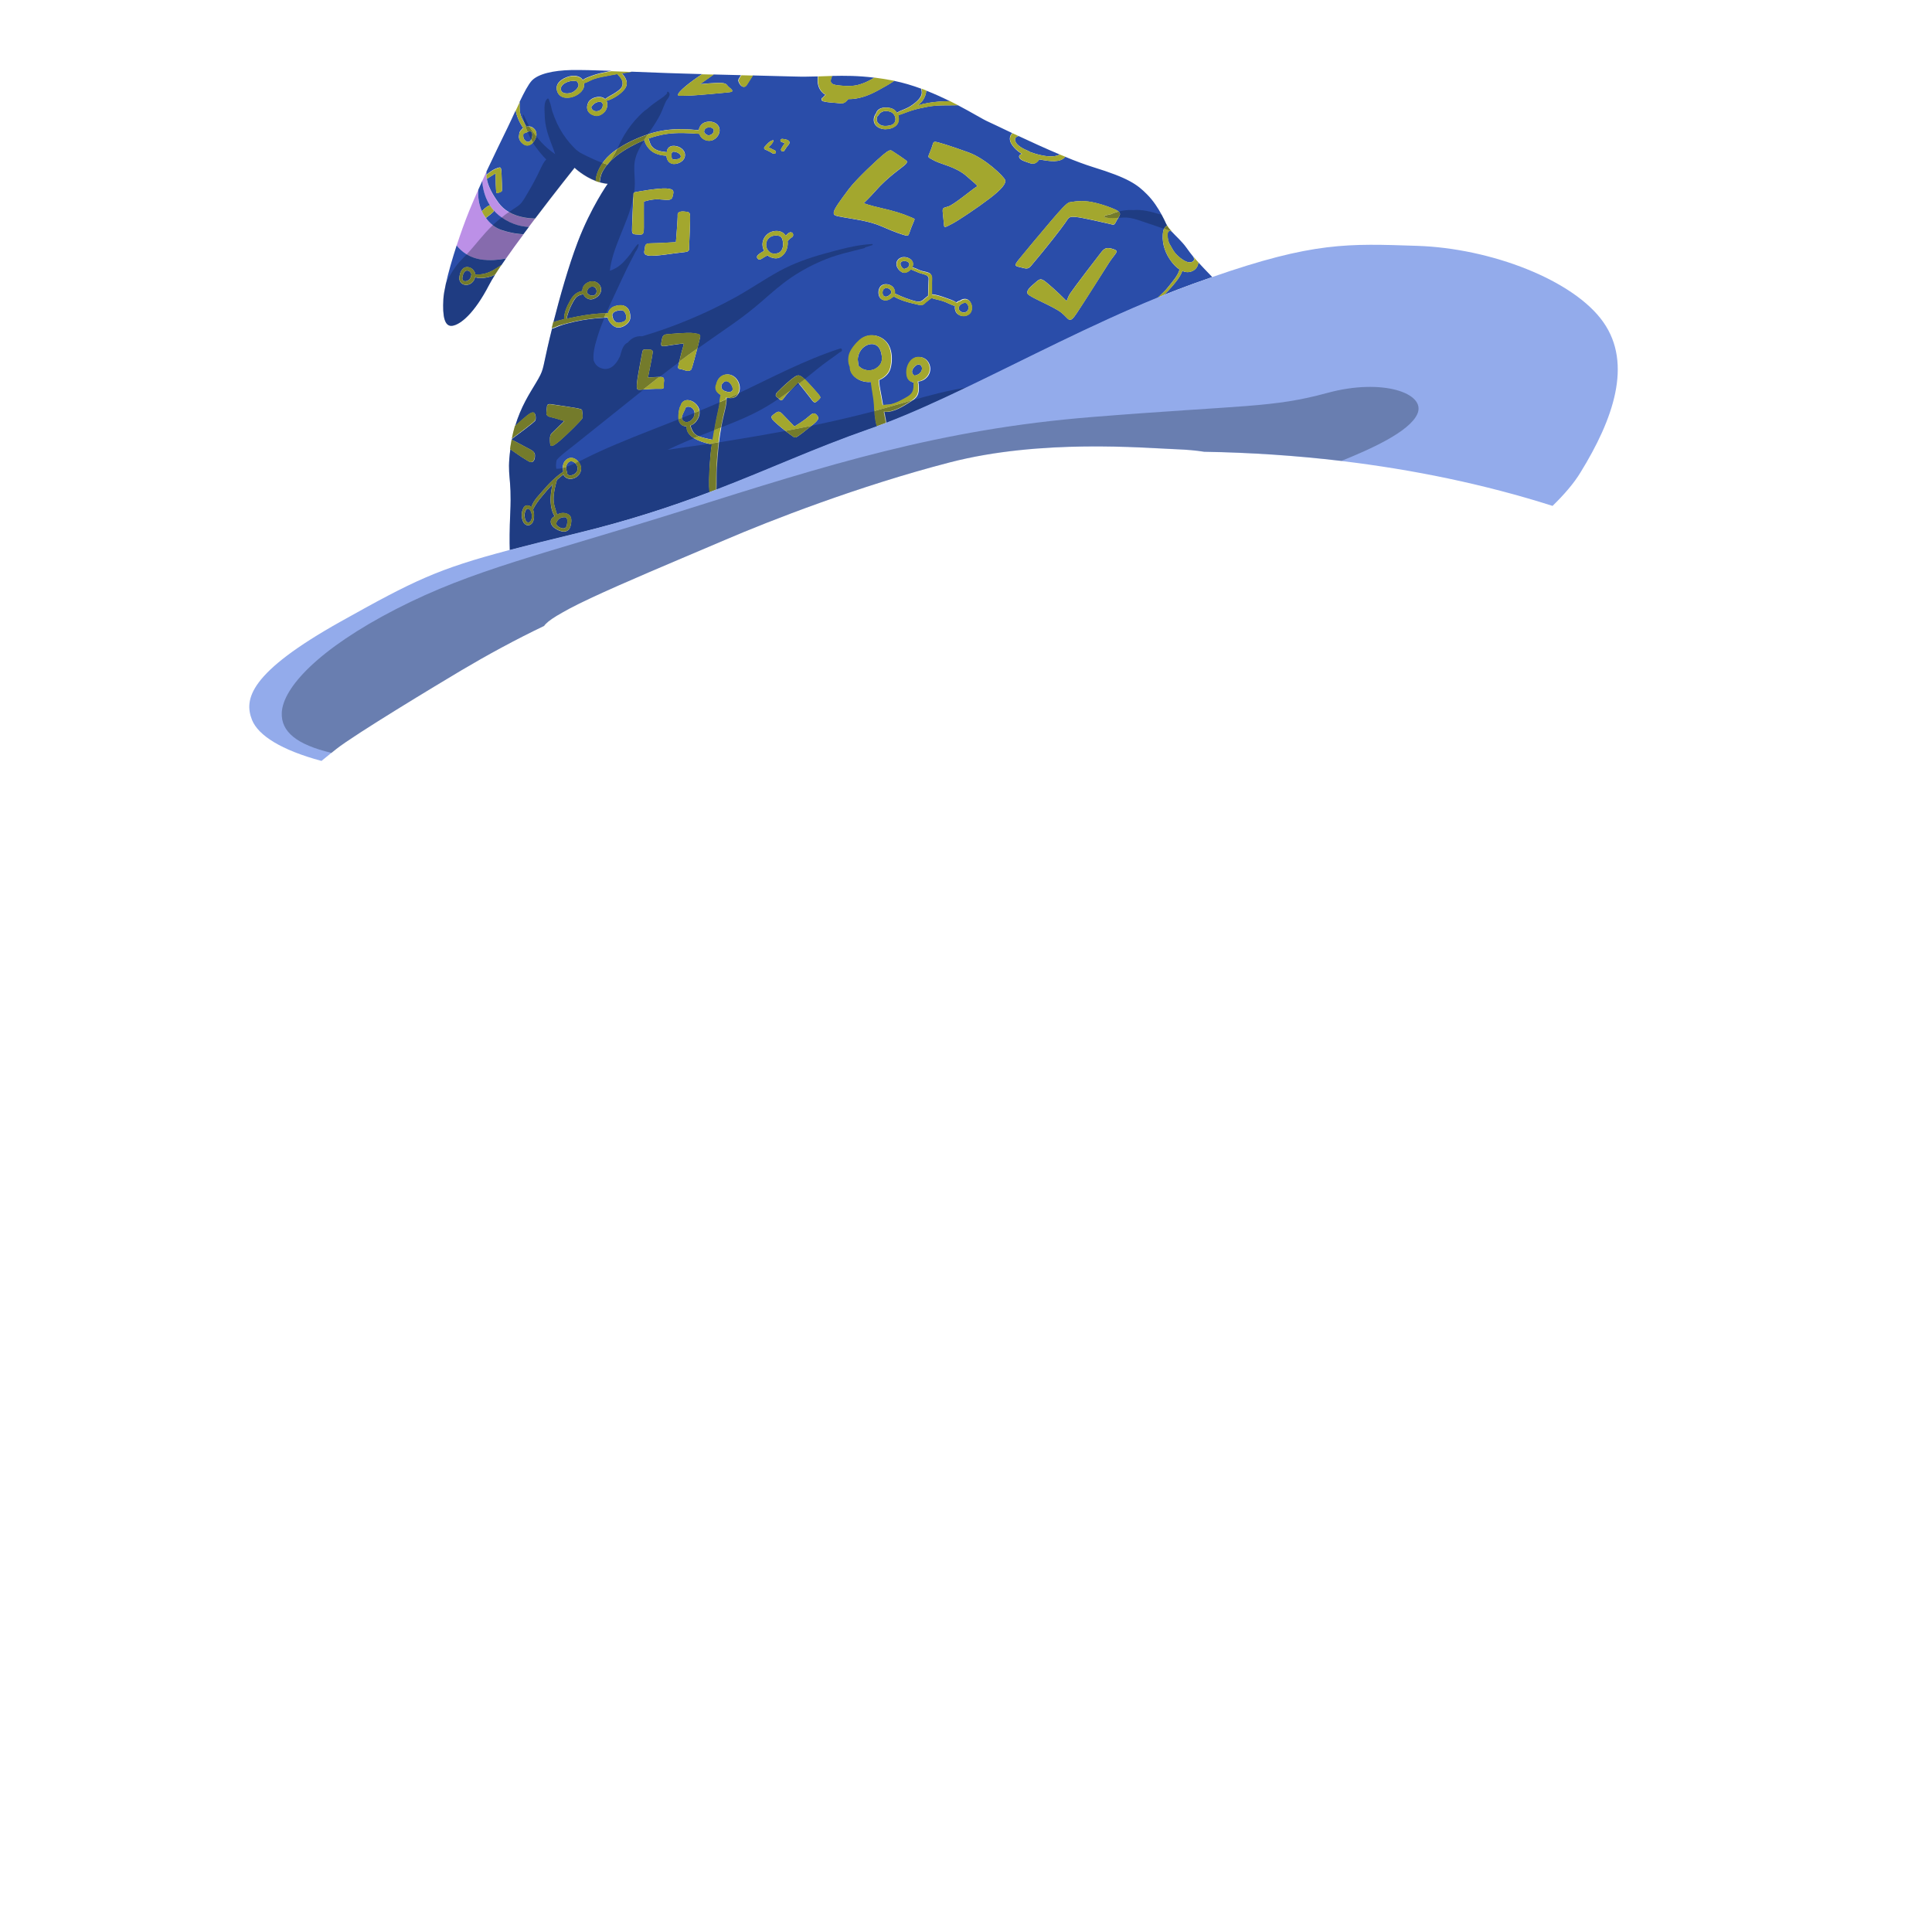 <?xml version="1.0" encoding="utf-8"?>
<!-- Generator: Adobe Illustrator 23.0.1, SVG Export Plug-In . SVG Version: 6.00 Build 0)  -->
<svg version="1.1" id="Layer_1" xmlns="http://www.w3.org/2000/svg" xmlns:xlink="http://www.w3.org/1999/xlink" x="0px" y="0px"
	 viewBox="0 0 2000 2000" enable-background="new 0 0 2000 2000" xml:space="preserve">
<g id="_x30_7_x5F_HeadGear_x5F_WizardHat_x5F_Foreground">
	<g>
		<g>
			<path fill="#BC90E7" d="M510.1,233.1c-2.6-2.1-5.1-4.6-7.2-7.5c-1.6-2.2-2.9-4.6-4.1-7.1c-2.9-6.5-4.3-14.1-3.6-22.3
				c-3.4,7.5-6.6,15-9.5,22.1c-4.4,10.8-8.9,23.4-13,35.9c2.9,3.6,6.3,6.7,10.4,9.2c9.3,5.6,22.1,7.8,40.7,4.2
				c5.4-7.8,11.6-16.3,18-24.9c-5.2-0.3-12.8-1.3-22-4.2C516.3,237.2,513.1,235.5,510.1,233.1z"/>
			<path fill="#BC90E7" d="M526.6,219.6c-3.9-2.3-7.6-5.4-10.6-9.5c-7.5-10.4-11-18-12.1-24.8c-0.2-1.3-0.3-2.7-0.4-4
				c0-1.2,0-2.4,0.1-3.5c-1.5,3.2-3,6.4-4.5,9.7c0.3,5,1.7,15.4,7.9,25.1c1.2,1.9,2.5,3.7,4.1,5.4c1.4,1.6,3,3.2,4.8,4.6
				c1.1,0.9,2.2,1.7,3.3,2.5c11.5,8.1,22.5,9.7,28.1,9.8c2.2-2.9,4.3-5.8,6.5-8.6C547.8,226.3,536.4,225.3,526.6,219.6z"/>
		</g>
		<g>
			<path fill="#2A4DA9" d="M738.9,134.9c-0.3-3.3-5.4-3.6-7.7-2.4c-1.9,1-2.3,2.6-2.3,4.3c1.2,1.8,2.8,3.4,5.2,3.2
				C736.5,139.8,739.1,137.5,738.9,134.9z"/>
			<path fill="#2A4DA9" d="M868,88.4c7.3,0.9,14.7,1.2,21.8-0.9c5.4-1.6,10.5-4.1,15.3-7.1c-17-2.1-30.5-2.1-43.8-1.8
				c-0.2,0.7-0.4,1.4-0.7,2.1c-0.5,1.3-1.1,2.7-0.6,4C861.1,87.8,865.3,88,868,88.4z"/>
			<path fill="#2A4DA9" d="M695.7,164.2c0.9,1.3,2.6,0.9,4,0.7c0.7-0.1,1.6-0.2,2.3-0.3c2.1-0.5,3.6-2.1,2.3-4.2
				c-1.1-1.9-3.8-3-5.9-3.3c-1.8-0.3-2.5-0.1-3.1,1.6c-0.1,0.3-0.2,0.7-0.3,1c0.1,0.3,0.2,0.7,0.2,1
				C695.2,161.7,695,163.3,695.7,164.2z"/>
			<path fill="#2A4DA9" d="M590.5,84c-3.9,0.7-10,3.4-9.9,8.2c0.2,5.7,8.6,5,12.1,3.3c3-1.5,8.2-6.2,5.5-9.7c-0.4-0.5-0.5-1-0.5-1.4
				C595.5,83.5,592.8,83.6,590.5,84z"/>
			<path fill="#2A4DA9" d="M548.5,146.2c0.6-0.4,1-1,1.4-1.7c0.5-0.9,0.8-2,1-3c0.4-1.8,0.5-5.5-2.3-5.6c-0.7,0-1.6,0.3-2.5,0.7
				c-0.7,0.3-1.5,0.7-2.1,0.8c-1.1,0.3-1.8,0.8-2.3,1.3c-0.2,2.2-0.2,4.3,1.5,6.3C544.7,146.6,546.7,147.6,548.5,146.2z"/>
			<path fill="#2A4DA9" d="M644.6,333.3c3.1-0.8,4.2-3.3,3.7-6.2c-0.3-1.5-1.2-3.7-2.3-4.8c-1.8-1.7-5.2-1-7.3-0.5
				c-2.8,0.6-4.1,2-4.9,4c0.5,3.7,1.5,7.5,5.8,8.3C641.1,334.4,643,333.7,644.6,333.3z"/>
			<path fill="#2A4DA9" d="M911.4,362.7c-3.9-9.7-14.8-7.5-20-0.5c-2.2,2.9-3.5,6.7-3.4,10.4c0.1,2.2,0.6,4.1,0.7,6
				c3.9,4.5,10.8,6,16.3,3.7c3.2-1.4,6.7-4.6,7.6-8C913.4,370.8,912.7,365.9,911.4,362.7z"/>
			<path fill="#2A4DA9" d="M716.9,422.9c-2.1-2.1-4.4-2.2-6.8-1.5c-0.9,2.3-2.1,4.7-3.1,6.8c-0.6,1.4-1.3,3-1.2,4.5
				c0,0.7,0.3,1.5,0.8,2.2c1.8,2.5,5,2.5,7.4,1.2c3.1-1.8,5.3-5.3,5-8.6C718.9,425.7,718.3,424.2,716.9,422.9z"/>
			<path fill="#2A4DA9" d="M510.1,233.1c3,2.4,6.3,4.1,9.7,5.2c9.2,3,16.8,3.9,22,4.2c1.9-2.5,3.8-5.1,5.7-7.6
				c-5.6-0.2-16.6-1.7-28.1-9.8c-1.1-0.8-2.2-1.6-3.3-2.5c-1.8-1.5-3.4-3-4.8-4.6c-0.1,0.5-0.3,1-0.7,1.4c-1.6,1.6-5.3,4.5-7.6,6.2
				C505,228.5,507.4,231,510.1,233.1z"/>
			<path fill="#2A4DA9" d="M953.6,384.6c1.6-2.7,1.1-7.4-3-7.2c-2.7,0.1-6.2,4.4-6.4,6.9c-0.2,2.3,1.1,3.5,2.6,4.6
				C949.5,388.3,951.9,387.3,953.6,384.6z"/>
			<path fill="#2A4DA9" d="M751.5,405.2c3.6,1.1,8,0.9,6.8-4.1c-0.7-3-4.3-7.7-7.8-6.3c-1.3,0.5-2.6,2-3.6,3.6
				c-0.2,1.2-0.2,2.4,0.1,3.2C747.5,403.6,749.6,404.7,751.5,405.2z"/>
			<path fill="#2A4DA9" d="M949.8,109.2c3.6-1.1,7.3-2,10.9-2.6c7.3-1.3,15-1.8,22.7-1.8c-7.6-3.8-15.9-7.6-24.6-11
				c0,4.3-2.7,9.5-5,11.9C952.6,106.9,951.3,108.1,949.8,109.2z"/>
			<path fill="#2A4DA9" d="M909.5,119.2c-0.2,0.4-0.5,0.6-0.9,0.6c-1.4,2.9-1.7,6,1.4,8.5c3.2,2.8,8.4,2.3,12.2,1.3
				c7.4-2,5.6-12-0.8-14C916.8,114.2,911.9,114.8,909.5,119.2z"/>
			<path fill="#2A4DA9" d="M1210,251.2c0.2,0.4,0.4,0.7,0.6,1.1c1.7,2.9,3.2,5.9,5.1,8.6c3,4.3,15.7,15.7,20.4,8.2
				c0-1-0.2-1.9-0.5-2.9c-2.8-3.4-4.6-5.9-7.5-9.9c-4.5-6.3-10.7-11.7-15.3-16.7c-0.2-0.1-0.4-0.2-0.6-0.3c-0.1,0-0.2-0.1-0.3-0.1
				c-0.1,0-0.3-0.1-0.4-0.1c-4.4-0.6-2.7,7.5-2.2,9.7C1209.6,249.5,1209.8,250.4,1210,251.2z"/>
			<path fill="#2A4DA9" d="M1240.5,271.6c-0.3,3.9-2.3,7.4-6.6,9.2c-3.4,1.4-6.8,1.1-10-0.3c-2.3,6.2-6.5,11.2-10.8,16.2
				c-2.7,3.2-5.4,6.1-8.4,8.7c10.1-4.1,20.2-7.9,30.4-11.6c6.9-2.5,13.5-4.8,19.8-7C1248.2,279.9,1243.8,275.2,1240.5,271.6z"/>
			<path fill="#2A4DA9" d="M1059,153.7c2.4,1.4,5.3,2.2,7.5,3.7c3,1.1,6,2,9.1,2.8c5.7,1.4,15.7,3.1,21.4-0.3
				c-14.7-6.2-29.8-13.1-42.6-19.1c-2.9,0.9-5,2.6-2.7,6.7C1053.2,150.2,1056.4,152.2,1059,153.7z"/>
			<path fill="#2A4DA9" d="M798.5,262.1c6.4,1.6,12.1-0.9,12.1-9.2c0-2.6-0.4-6.5-2.8-8.1c-1.9-1.2-5.2-1.2-7.3-0.7
				c-6,1.3-8.9,7.3-6.7,12.9C794.8,259.5,796.5,261,798.5,262.1z"/>
			<path fill="#2A4DA9" d="M507.1,212.5c-6.2-9.7-7.6-20.2-7.9-25.1c-1.3,2.9-2.7,5.8-4,8.8c-0.7,8.2,0.7,15.8,3.6,22.3
				C503.4,214,505.8,212.8,507.1,212.5z"/>
			<path fill="#2A4DA9" d="M1209.5,296.9c4.4-5.7,9.5-10.9,11.6-17.9c-3.4-2.2-6.3-5.3-8.5-8.3c-5.9-7.8-9.6-17.6-8.9-27.5
				c0.1-2.2,0.4-4.5,1.3-6.5c0.7-1.3,1.7-2.5,3.2-3.2c-0.4-0.6-0.7-1.2-1-1.8c-1.2-2.6-2.7-5.9-4.7-9.5c-3.6-6.6-8.5-14.4-15.1-21
				c-10.1-10.2-19.1-16.9-55.8-28.2c-8.6-2.7-18.6-6.4-28.9-10.7c-5,6.4-16,4.5-23.2,3.4c-1.2-0.2-2.5-0.4-3.7-0.7
				c-0.1,0.2-0.1,0.4-0.3,0.5c-2.9,4.1-6,4.8-10.6,3c-2.8-1.1-8.9-2.4-9.9-5.8c-0.2-0.7,0-1.7,0.6-2.2c0.7-0.6,1.5-1,2.3-1.2
				c-4.7-2.7-8.8-6.7-11.1-10.7c-2.5-4.4-1.5-8.2,1.1-10.8c-12-5.7-21.3-10.2-25.1-11.9c-5.1-2.2-16.3-9.2-31.2-17
				c-10.3,0.3-20.7-0.4-31,1.5c-5.5,1-11.1,2.2-16.4,3.8c-4.9,1.5-9.6,3.6-14.5,5.1c1.3,3.9,0.7,8.5-2.7,11.1
				c-5.6,4.4-15.9,4.9-20.7-1c-2.9-3.6-2.1-8.8,0.7-12.4c1.8-6.4,11.4-6.7,16.7-4.5c2,0.8,3.6,2.4,4.8,4.3c1.6-1.3,3.5-2,5.4-2.8
				c4-1.6,7.5-3.1,10.9-5.7c3-2.2,6.2-4.7,8.1-8.1c1.9-3.4,1.3-5.6,0.7-8.4c-9-3.3-18.5-6.2-28-8.1c-5,3.4-10.4,6.4-15.5,9.2
				c-8.8,4.9-18.2,8.9-28.3,9.6c-1.2,0.1-2.5,0.1-3.8,0.1c-2.1,2.8-4.5,4.8-8.1,4.4c-5.9-0.8-12.2-0.6-18-2.2
				c-1.7-0.4-2-2.9-0.5-3.7c0.2-0.1,0.4-0.2,0.6-0.3c0.7-1.1,1.6-1.9,2.6-2.6c-1.2-0.6-2.3-1.4-3.2-2.3c-4.5-4.3-5.7-10.8-4.7-16.8
				c-7.8,0.2-16,0.4-25,0.1c-12-0.3-26.7-0.7-42.5-1.1c-2,3.2-4.9,7.8-6.4,10c-2.4,3.5-6,1.4-7.7-2.2c-1.5-3.1-1.1-3.2,2-8.1
				c-9.4-0.2-19-0.5-28.3-0.7l-14.2,10c0,0,17.6-1.8,22.9-1.2c5.4,0.6,4.4,2.1,7.1,4.3s5.7,4.6,0.8,5.2s-36.8,3.6-44,3.6
				s-10.9,1.1-9-2.3c1.7-2.9,9.4-10,24.5-20c-13.4-0.4-26-0.7-36.6-1.1c-11.7-0.4-24.1-0.9-36.3-1.4c-3.4,0.5-6.9,1-10.3,1.6
				c4.5,4.9,7.5,10.5,2.7,16.6c-4,5.1-12,10.2-18.6,11.9c1.9,3.7,0.7,9-2.5,12c-2.5,2.4-5.7,4-9.2,3.4c-3.4-0.7-6.6-2.5-7.9-5.9
				c-0.7-2-0.6-4.4,0.3-6.5c1.5-5.4,9.3-8,14.5-6.7c1.4,0.4,2.6,1,3.4,1.9c3.4-2.7,7.7-4.5,11.3-7c3.1-2.2,6.5-4.4,6.8-8.4
				c0.3-4.2-2-6.8-4.8-9.8c-0.2-0.2-0.4-0.5-0.5-0.8c-2.8,0.5-5.5,1-8.3,1.5c-5.6,1-11.1,1.9-16.4,3.8c-3.1,1.1-6.6,3.4-10,4.3
				c2.7,12.7-25.1,22.9-28.1,6.7c-1.6-8.4,8.8-13.4,15.7-14.3c4.3-0.5,9.4,0.9,11.2,4.3c2.6-2.1,6.5-3.3,9.4-4.4
				c5.6-2.1,11.4-3.3,17.2-4.5c1-0.2,2-0.4,3-0.6c-17.4-0.6-32.5-1-41.6-0.8c-18.5,0.4-34.1,3.9-40.8,11
				c-3.6,3.9-7.9,12.1-12.6,21.9c0,3.6-0.2,7.3,0.4,10.9c0.7,4.2,2.8,7.7,4.8,11.3c0.6,1.1,1.2,2.3,1.8,3.4c1.1-0.3,2.1-0.3,3.1-0.2
				c4.7,0.5,8.2,5.1,7.2,10c-0.1,0.4-0.2,0.7-0.3,1.1c-0.7,2-1.8,4-3.2,5.6c-2.7,3-6.4,4.3-10.4,1.3c-2.4-1.8-4.3-4.6-4.1-7.7
				c0-0.5,0.1-0.9,0.2-1.4c0-0.6,0.1-1.3,0.2-1.9c0.6-2.2,2.1-4,4-5.3c-3.9-5.7-6.6-11.9-7.8-18.3c-2.7,5.9-5.5,12-8.3,17.8
				c-5.3,10.9-13.5,27.6-21.9,45.5c-0.1,1.2-0.1,2.4-0.1,3.5c7.1-6.1,11.2-7.1,13.2-7.6c2-0.6,2.3,1.3,2.5,6.4
				c0.2,5.1,0.6,16.6,0.4,17.7c-0.2,1.1-4.2,2.4-5.4,2.3c-1.2-0.1-1.1-20.4-1.1-20.4l-9.1,5.7c1.1,6.8,4.6,14.4,12.1,24.8
				c3,4.1,6.6,7.2,10.6,9.5c9.8,5.7,21.2,6.7,27.3,6.7c21.1-27.9,40.8-52.5,40.8-52.5s9.3,8.9,22,13.7c0.1-6.5,3.6-13.8,7.2-18.8
				c0.5-0.7,1-1.4,1.5-2.1c3.7-4.7,8.3-8.6,13.3-12c4.6-3.1,9.4-5.8,14.3-8.2c5.8-2.8,11.6-5.2,17.6-7.2c5.5-1.8,11.2-3.2,17.1-4.1
				c11.9-1.9,23.7-1.2,35.6-0.2c0.3-2.5,1.8-5.2,3.7-6.6c5-3.7,14-2.9,17,3c2.8,5.8-1.6,12.7-7.4,14.3c-4.8,1.3-10.8-1.4-12.4-6.1
				c-0.2-0.3-0.4-0.5-0.5-0.8c-11.1-0.8-22.4-1.4-33.5,0.1c-6.4,0.9-12.8,2.6-19,4.8c1.2,2.8,1.6,6.1,3.9,8.6
				c3.9,4.2,9.6,4.9,15.1,5.5c0.1-4.1,3.1-7,8.1-6.5c5.1,0.4,10.9,4,10.7,9.7c-0.1,5.3-5.4,8.5-10.2,9c-5.3,0.6-8.9-3.5-8.9-8.5
				c-6.1-0.3-12.5-1.8-17-6.1c-2.2-2.1-5.4-6.4-5.8-10.1c-0.2,0.1-0.4,0.2-0.6,0.2c-2.5,1-4.9,2-7.3,3.2
				c-9.3,4.5-18.9,10.3-26.4,17.4c-0.6,0.6-1.2,1.1-1.7,1.7c-0.8,0.9-1.7,1.8-2.4,2.7c-2.1,2.5-3.9,5.3-5.4,8.2
				c-1.7,3.4-2,6.8-2.5,10.3c2.6,0.7,5.4,1.3,8.2,1.5c0,0-17.4,24.5-31,60.2c-9.7,25.4-18.8,58-25.2,83.1c3.7-1.2,7.4-2.2,11.2-3.1
				c-0.2-6.9,3-13.4,6.3-19.3c3.2-5.8,6.8-8.8,12.6-9.9c-0.1-1.1,0-2.3,0.4-3.3c0.9-2.7,3.2-4.7,5.8-5.8c5.4-2.4,11.7,0.2,13,6.2
				c1.1,5.6-4,10.4-9.1,11.5c-3.8,0.8-7.7-1.8-9.1-5.2c-3.4,0.5-6.1,1.4-8.4,4.4c-1.6,2-2.7,4.3-3.9,6.6c-2.3,4.6-4.1,9.3-5.1,14.4
				c3.7-0.8,7.5-1.6,11.2-2.3c9.8-1.9,19.7-3.2,29.7-3.4c0.7,0,1.3,0,2,0c0.3-1.3,0.9-2.5,1.6-3.5c2.4-3.2,5.9-4.3,9.7-4.7
				c8.3-1,12.2,5.3,11.7,13c-0.4,6.1-9.2,11.6-14.9,9.6c-3.5-1.2-7.8-5.8-8.5-10c-1.2,0-2.4,0.1-3.6,0.2c-10.2,0.5-20.3,1.8-30.3,4
				c-5.4,1.2-10.9,2.6-16.1,4.5c-2.5,0.9-5.1,2.3-7.7,2.9c-1.9,7.6-3.5,14.4-4.7,19.7c-5.4,23.4-3.6,22.5-12,36.5
				c-6.4,10.7-15.5,24.4-21.5,44.7c11-10.2,16-14.3,18.6-14.2c2.9,0.1,3.3,6.1,2.4,8.2c-0.8,1.9-20,16-24.2,19.1
				c-0.1,0.3-0.1,0.6-0.2,0.9c2,1,8.4,4.2,13.1,6.9c5.6,3.2,10.8,4.6,10.9,9.1s-1.4,7.3-4.2,7.2c-2.4-0.1-16.5-10-21.3-13.5
				c-3.9,29.4,1.7,26.7-0.1,65.9c-0.8,17.4-0.8,30-0.5,38.7c19.3-5.1,41.9-10.6,69.6-17.4c54.2-13.2,98-27.7,137.3-42.5
				c-0.8-8.5-0.3-17.3,0.1-25.7c0.4-7.9,1-15.8,2.3-23.7c-0.9-0.2-1.9-0.4-2.9-0.7c-4.9-1.2-10.9-3-15.6-5.9
				c-4.6-2.8-7.9-6.7-7.6-12.2c-3,0.1-5.9-1.2-7.5-4.5c-0.4-0.8-0.7-1.8-0.8-2.8c-0.5-3.1,0-6.7,0.5-9.5c0.3-1.7,0.9-3.6,1.9-5.3
				c0.4-2,1.9-3.8,4-4.6c3.5-1.4,7.7,0.3,10.4,2.5c2.9,2.4,4.4,5.2,4.8,8.2c0.5,3.8-0.9,7.8-3.8,11.3c-1.4,1.7-3.5,3.1-5.6,3.9
				c1.7,4.8,3.1,8.8,8.6,11h0.1c4.5,1.8,9.6,2.7,14.5,3.7c0.6-3.3,1.1-6.7,1.7-10c0.7-4.1,1.5-8.3,2.3-12.4
				c0.9-4.2,1.9-8.3,2.7-12.5c0.2-1.3,0.4-2.6,0.5-3.9c0.2-2.5,0.4-5.1,1.2-7.5l0,0c-3.2-1.9-5.7-4.4-5.4-8.4
				c0.1-0.9,0.4-1.9,0.8-2.8c0.9-5.4,5.1-10.1,11.1-10.2c8.7-0.2,14.8,9.5,12.5,17.6c-0.3,0.9-0.6,1.8-1,2.5c-2,3.7-5.6,4.8-9.4,4.4
				c-1-0.1-1.9-0.3-2.9-0.5c0.1,0.6,0.1,1.2,0.1,1.8c0.1,5.8-2.1,12.5-3.2,17.6c-0.9,3.9-1.7,7.8-2.4,11.7c-0.9,5-1.7,10-2.3,15.1
				c0,0.1,0,0.2,0,0.3c-0.9,8.6-1.7,17.2-2.2,25.9c-0.4,7.7-0.1,15.4-0.4,23.1c55.5-21.3,102.4-43.1,158-62.6c2.8-1,5.6-2,8.4-3
				c-1.6-5-2.2-10.4-2.5-15.8c-0.3-4.1-0.4-8.1-0.9-12c-0.7-5.3-1.8-10.6-2.4-15.9c-0.1-0.8-0.2-1.6-0.3-2.4
				c-4.7,0.4-9.5-0.4-13.7-2.8c-5-2.9-8.4-7.5-8.1-12.7c-2-4-1.9-9.5-0.6-13.5c1.7-5.1,6.7-11.1,10.8-14.6
				c10.5-9.2,26.6-4.1,31.1,8.7c2.3,6.4,2.2,14.1,0.5,20.6c-1.5,5.9-6.4,10.1-11.9,12.4c0,0.7,0.1,1.3,0.1,2
				c0.3,5.2,1.7,10.3,2.5,15.4c0.5,2.9,1,5.8,1.5,8.7c2.4-0.8,5.8-0.3,7.8-0.8c4.4-1,8.5-2.8,12.5-5c3.7-2.1,8.6-4.1,10.5-8.1
				c1.4-3,1.3-6.5,1.2-9.8c-1.8-0.1-3.7-1-5-2.3c-2.4-2.5-2.7-6.9-2.4-10.2c0.7-6.9,5.5-14.3,13.3-13.8c8.4,0.5,12.9,9.4,10.1,16.8
				c-1.9,4.9-6.6,8.2-11.6,8.6c0.6,4,1.1,8.3,0,12.2c-0.9,3.3-3.3,5.6-6,7.4c-0.5,0.4-1.1,0.7-1.6,1.1c-7.3,4.6-18.1,11.8-27.5,10.6
				c0.1,0.3,0.1,0.6,0.2,0.9c0.6,3.5,1.5,7.1,2,10.8c26.3-10.1,54-22.7,82.8-36.5c62.3-29.8,129.7-65.2,198.4-93.2
				C1202.1,304.4,1206.1,301.4,1209.5,296.9z M863.1,219.8c0.4-3.8,7.7-13.4,15.5-23.9s30.4-31.4,36-36s7.1-4.9,9-3.6
				s8.1,5.2,11.6,7.8s5.1,2.7,2.4,5.8s-17.7,12.3-31.4,27.9c-5.6,6.4-12.1,12.6-12.1,12.6s6,2.3,18.5,5.1s21.9,5.8,28.4,8.6
				s6.2,2,5.2,4.6s-2.2,4.9-3.9,9.8s-1.8,5.8-4.2,5.4s-11.6-3.4-25.1-9.4s-30.2-7.7-39-9.4S862.7,223.5,863.1,219.8z M826.2,395.9
				c0,0-4.4,4.4-8.2,8.4c-1.5,1.6-3,3.2-3.9,4.3c-3.3,4-4.6,7.5-6.9,5c-0.3-0.3-0.6-0.6-1-0.9c-1.8-1.6-3.2-2-3.2-3.5
				c0-1.8,0.9-2.5,2.6-4.2c11.1-11.1,17.1-15.3,19-16c1.5-0.6,3.3-1.2,8.3,3.5c1.2,1.1,2.6,2.6,4.3,4.4c8.5,9.4,12.7,13.7,11.9,15
				s-3.4,3.8-5,4.6s-3.7-2.4-5.8-5.2c-1.7-2.3-8.6-10.9-11.2-14.1C826.6,396.3,826.2,395.9,826.2,395.9z M810,143.8
				c2.2,0.4,7.7,0.7,7.3,4.1c-0.2,1.4-1.4,2.4-2.3,3.5c-1.1,1.4-2,3-3,4.5c-1.4,2.2-4.4,0.1-3.3-1.9l0,0c0.7-1.3,1.5-2.5,2.3-3.7
				c0.4-0.6,0.9-1.2,1.3-1.8c0,0,0.1-0.1,0.2-0.2c-0.3-0.1-0.6-0.2-0.9-0.3c-1-0.4-1.9-0.8-2.9-1.2
				C806.9,145.9,808.3,143.5,810,143.8z M791.5,152c2.2-2.4,5.2-6.2,8.6-6.8c0.4-0.1,0.8,0.2,0.6,0.6c-0.8,2.5-3.1,4.7-5.2,6.7
				c2.1,0.9,4,2,6.1,3c1.7,0.4,2.3,3.1,0.2,3.6c-1.5,0.4-2.9-0.9-4.1-1.6c-2-1.1-4-2-6-2.9C790.8,154.1,790.8,152.7,791.5,152z
				 M784.4,264.2c1.9-1.9,4.3-3.3,6.6-4.5c-1.1-2.1-1.7-4.5-1.7-6.7c0.1-8.3,7.3-14.5,15.5-13.9c4.1,0.3,6.9,2.2,8.6,5
				c0.9-1.3,2.2-2.5,3.6-3.3c1.2-0.7,3.1-0.4,3.8,1v0.1c0.7,1.6,0.1,3.1-1.2,3.8c-1.7,1.1-3,2.5-4.3,3.9c0.4,2.8,0,5.9-1,8.7
				c-1.3,3.5-4.2,6.9-7.6,8.4c-2.4,1-4.7,0.9-6.9,0.2c-1.9-0.3-3.7-1.2-5.3-2.6c-0.1,0-0.2,0.1-0.2,0.2c-1.1,0.6-2.3,1.1-3.4,1.8
				c-1.1,0.7-2.2,1.5-3.4,2.1C785,269.7,782.2,266.4,784.4,264.2z M685.6,390.4c1.8,0.6,2.1,2.1,1.6,5.9s1.6,6.6-3.8,6.2
				c-4.2-0.2-13.7,0.4-17.7,0.7c-1.1,0.1-1.8,0.1-1.8,0.1c-3.6-0.1-5.3,1.6-4.6-6.5s5.1-29.1,5.5-31.9s1.1-3.5,4.8-3.2
				s6.3-0.2,6,3.2s-4.9,25.9-4.9,25.9s7.2-0.6,11.6-0.7C683.9,390.2,685.2,390.2,685.6,390.4z M699.7,250.7c0,0,2.1-25.7,1.8-28.3
				s2.8-3.9,7-3.4s4.9,0.4,5.7,2.7s-0.8,29.6-0.8,34c0,4.3,0,4.9-7.2,5.6c-7.2,0.6-28.8,4.5-35.1,3.3c-6.2-1.2-3.8-4.3-3.5-8.3
				c0.3-3.9,2.3-4.4,6.1-4.4C681.9,251.8,699.7,250.7,699.7,250.7z M656.2,199.5c0.2-0.2,0.6-0.4,1-0.5c2-0.4,23.4-4.4,32.5-3.9
				s7.7,3.4,6.5,8.5c-1.2,5-7.2,3-14.6,2.7c-7.4-0.3-15.1,2.4-15.1,2.4s-0.1,17.8,0,26.7c0,8.9-1.9,7.4-7.4,7.3s-4.9-1.8-4.8-8.1
				c0,0,0.9-23.7,1.2-28.9c0.1-1,0.1-1.9,0.1-2.7C655.7,201,655.7,200,656.2,199.5z M566,423.2c0.2-3.9,0.4-5.4,4.6-4.8
				c24.6,3.7,31.9,4.6,31.9,6.1s1.4,6.9,0,9s-14.8,15.6-22.8,22.5s-10,6.6-10.2,3.2s-0.8-8.2,1.5-10.6s13.2-12.8,13.2-12.8
				s-8.2-2.8-14.2-4.1S565.8,427.1,566,423.2z M592.1,495.6c-3.8,0.7-7.7-1.1-8.9-4.4c-2.4,1.7-4.6,3.6-6.7,5.5
				c-1.7,6.2-3.3,12.3-3.5,18.9c-0.2,6.5,2,11.6,3.7,17.3c0.7-0.5,1.5-1,2.2-1.2c3.4-1.2,8-0.8,10.7,1.8c2.6,2.6,1.8,8,0.9,11.2
				c-2.4,8.6-11.4,5.7-16.7,1.7c-2.9-2.2-5.1-6.1-2.7-9.5c0.7-1,1.8-1.9,3.1-2.4c-3.7-5.5-4.5-13.6-4.2-19.8c0.2-4.5,1-9.1,2-13.5
				c-1.9,2-3.8,4.1-5.6,6.2c-5.5,6.4-11,12.4-14.7,20.1c1.4,3.5,1.3,8.3,0.5,11.2c-1.4,5-6.5,7.2-10,2.5c-2.1-2.9-3-9.4-1.2-13.2
				c0.8-3.4,3.3-6.2,7.4-4.2c0.6,0.3,1.1,0.7,1.6,1.2c2.3-7.3,8.8-13.3,13.6-18.9c3.5-4.1,7.2-7.9,11.1-11.3
				c0.2-0.2,0.4-0.3,0.5-0.5c2.4-2.1,4.9-4,7.6-5.8c0-0.3,0.1-0.6,0.2-1c-0.2-1.1-0.4-2.1-0.4-3.2c0-3.6,1.3-7.1,4.7-9.2
				c4.2-2.5,8.7-0.5,11.4,2.9c0.8,1,1.4,2.1,1.9,3.2C603.5,487.7,598.9,494.4,592.1,495.6z M715.9,381.8c-1.5,3.6-6.5,1.7-9.2,0.8
				c-2.7-0.9-5.1-0.1-4.7-2.9c0.1-0.9,0.6-2.9,1.1-5.3c1.1-4.7,2.7-11,3.5-13.7c1.2-4.1,1.8-4.7,0.2-4.9s-12.5,1.6-18.1,2.4
				s-4.6-1.1-3.4-7.5c0.4-2.1,1.2-4.3,4.8-4.6s21.5-2.2,28.1-1.2s6.9,1.7,6.5,4.2c-0.2,1-1.4,5.9-2.9,11.7
				C719.6,369.3,716.8,379.6,715.9,381.8z M824.2,452.6c-2.1,0.8-3.1-0.8-6.6-3.1c-0.9-0.6-2.6-1.9-4.5-3.4
				c-5.3-4.2-12.9-10.6-13.6-12.1c-0.9-2-2.4-2.2,1.9-5.4c4-3,5.1-3.4,8.5,0s12.5,12.9,12.5,12.9s9.8-5.9,14.2-9.9s6.2-4.8,8.8-2.1
				s2.1,4.4-1,7.5c-0.8,0.8-2.4,2.2-4.4,3.8C834.4,445.4,825.8,452.1,824.2,452.6z M1004,324.4c-3.8,4.1-11,3.6-14.2-1
				c-1.2-1.8-1.6-4.3-1.2-6.6c-4.2-1.2-8.3-3.7-12.5-5.1c-3.9-1.3-8-1.9-11.9-3.2c-0.1,0-0.1,0.1-0.2,0.1c-0.2,0.2-0.3,0.3-0.6,0.4
				c-1.8,1.3-3.5,2.6-5.2,4.1c-1,0.9-1.9,2-3.2,2.4c-2.4,0.8-5.5-0.4-7.9-0.9c-7.4-1.6-15.3-3.9-22-7.8c-0.5,0.6-1.2,1-1.9,1.3
				c-3,2.5-6.9,4-10.7,1.6c-4-2.5-4-9.9-1.1-13.2c3.5-4,11-2.6,13.7,1.6c1,1.6,1.5,3.9,1.2,5.9c2,0.4,3.9,1.6,5.8,2.4
				c3.7,1.6,7.5,3,11.4,4.2c3.8,1.1,8,2.8,11.4,0.3c2.1-1.6,3.7-3.3,5.8-4.7c0.1-3.4,0.2-6.7,0.3-10.1c0.1-1.9,0.2-3.8,0.2-5.6
				c0.1-2,0.5-3.1-0.9-4.6c-2-2.1-6.9-2.5-9.5-3.7c-2.7-1.1-5.3-2.3-8-3.4c-1.4,1.5-3.2,2.8-5.1,3.3c-0.8,0.3-1.7,0.3-2.7,0.1
				c-2.6-0.6-4.7-2.8-6-5.1c-2.9-5.3,0.5-10.7,6.4-11c5.4-0.3,11.6,3.8,9.2,9.8c-0.1,0.3-0.3,0.6-0.4,0.9c3.2,0.3,6,2.2,9,3.3
				c2.7,1,8.3,1.3,10.2,3.6c1.8,2.1,1,6.1,1,8.5c0,4.1,0,8.3,0,12.4c4.8,0.2,9.9,2,14.3,3.6c3.7,1.3,8.1,2.6,11.4,4.9
				c0.8-0.9,2-1.6,3.4-1.8c2.4-1.8,5.5-2.6,8.1-1.3C1006.6,312.7,1007.5,320.7,1004,324.4z M1024.4,205.5
				c-12.5,9.5-31.4,22.2-38.5,26s-8.5,4.4-8.6,2s-1.1-9.7-1.4-14.1s0.5-4.1,5.6-5.6c5.9-1.8,25.1-17.9,28.4-19.8s1.9-1.6-9-11.4
				s-26.4-12.5-33.1-16s-6.9-3.6-6.6-5.2s2.1-4.9,3.5-9.2s1.2-5.1,3.1-5.4s16.6,4.4,34.6,10.9s36.8,25.1,38.1,28.6
				S1036.9,196,1024.4,205.5z M1147.9,272.2c-6.5,10.2-25.2,39.8-33.2,51.9s-7.8,6.1-15.9-0.4s-32.9-16-35-19.6s4.4-8.3,8.6-12.1
				s5.4-3.1,7.9-1.8s14.9,12.3,23,20.6c1.7,1.8,0.8-1.3,4.6-7.1s29.2-39,32.6-43.2s6.1-4.6,12.4-2.5S1154.4,262.1,1147.9,272.2z
				 M1155.8,228.6c-2.7,5.4-2.7,4.1-7.5,3.1s-28.1-6.6-35-7.1s-6.5,0.2-10.8,6.4s-18.8,24.9-35.4,44.5c-3.4,4-6,2.2-11.6,1
				s-5.4-2.1-0.5-8.2s23.2-28,32.9-39.4s16.6-19.2,19.5-19.5s6.8-1.6,15.8-1.1s22.2,4.6,31,8.5c1.8,0.8,3,1.5,3.8,2.2
				c2.4,2.1,1.3,3.9-0.3,6.5C1157.1,226.4,1156.4,227.4,1155.8,228.6z"/>
			<path fill="#2A4DA9" d="M914.2,300.1c-1.1,2.2-0.9,6.4,2,6.9c2.5,0.5,4.6-1.5,6.2-3.3c0.3-0.9,0.2-2-0.2-2.9
				C921,298,915.7,297,914.2,300.1z"/>
			<path fill="#2A4DA9" d="M939.2,270.8c-2.4-1.1-7.6-1-7,2.9c0.3,1.7,1.9,4.2,3.8,4.7c1.2-0.3,2.4-0.6,3.5-1.4
				C941.8,275.1,942.2,272.2,939.2,270.8z"/>
			<path fill="#2A4DA9" d="M619.4,105.5c-3.2,0.6-5.7,2.6-7.3,5.3c0,0.1,0,0.2,0,0.3c0.6,4.4,6.1,5,9.2,2.9c2.1-1.4,2.8-3.3,2.7-5.8
				C623.8,105.7,621.6,105.1,619.4,105.5z"/>
			<path fill="#2A4DA9" d="M998.4,313.5c-1.5,0.2-3.1,1.1-4.3,2.1c-1.6,1.7-2.6,3.7-0.6,6c1.9,2.3,6.2,2.5,8.1,0.1
				C1003.6,319.2,1002.4,312.9,998.4,313.5z"/>
			<path fill="#2A4DA9" d="M595.5,479.5c-2.4-2.4-5.9-3.2-8.2,0.4c-0.7,1.1-1,2.2-1.1,3.3c-0.2,2.6,0.6,5.3,1.2,7.8
				c1.3,1.3,3,1.3,4.9,0.8c5-1.4,7.2-6.3,4.5-10.8C596.4,480.5,596,480,595.5,479.5z"/>
			<path fill="#2A4DA9" d="M483,280.1c-2.8,0.3-4.2,5.1-4.4,7.6c-0.4,4.9,5.5,3.9,7.6,1.3c1.1-1.4,1.5-3.2,1.8-5.1
				C487.2,281.8,485.9,279.8,483,280.1z"/>
			<path fill="#2A4DA9" d="M483.1,263.3c-4.1-2.5-7.5-5.6-10.4-9.2c-4.6,14.2-8.7,28.3-11.1,39.5c-1.4,6.5-2.4,12-2.6,16.1
				c-1,17.5,1.1,28.9,9.5,27.5s22.6-12.9,37.8-42.2c1.5-3,3.7-6.6,6.2-10.6c-1.5,0.7-3.1,1.4-4.8,1.9c-4.1,1.2-11.3,2.5-15.9,0.6
				c-0.7,3.5-3.1,6.6-6.8,7.7c-4.9,1.5-9.9-1.8-9.5-7c0.4-4.9,2.6-11.4,8.5-11.1c3,0.2,6,2.2,7.1,4.9c0.2,0.2,0.4,0.4,0.5,0.7
				c0.2,0.7,0.3,1.4,0.4,2.2c1.6-0.3,3.2-0.1,5-0.2c3.8-0.3,7.6-1.4,11.1-3c3.9-1.8,7.4-4.4,11-6.7c1.5-2.2,3.1-4.5,4.7-6.8
				C505.2,271.1,492.4,268.9,483.1,263.3z"/>
			<path fill="#2A4DA9" d="M617.5,302.5c0.8-3.9-2.7-7.1-6.4-5.4c-1.5,0.7-2.6,1.9-3.1,3.5c-0.2,0.8-0.3,1.4-0.4,2
				c0.1,0.2,0.1,0.4,0.2,0.5C609.9,306.9,616.6,307.3,617.5,302.5z"/>
			<path fill="#2A4DA9" d="M577.2,544.5c3.4,2.9,9.2,4.4,9.8-1.8c0.2-1.9,0.8-5.3-0.7-6.7c-0.3-0.3-0.7-0.5-1.1-0.6
				c-2.2-0.1-4.2,0.1-6.3,1.6c-1.6,1.1-2.3,2.5-2.9,4.1c-0.1,0.8,0,1.6,0.2,2.5C576.5,543.9,576.9,544.2,577.2,544.5z"/>
			<path fill="#2A4DA9" d="M543,532.1c0,0.9,0,1.8,0.1,2.8c0.2,1.4,0.5,3.1,1.3,4.3c2.2,3.2,4.7,1.3,5.7-1.3c1-2.7,0.6-8.1-1.7-10.3
				C544.9,524.4,543.6,529.5,543,532.1z"/>
		</g>
		<path fill="#A3A72E" d="M514.2,200c1.2,0.1,5.3-1.2,5.4-2.3c0.2-1.1-0.2-12.5-0.4-17.7c-0.2-5.1-0.5-6.9-2.5-6.4
			c-2,0.6-6,1.5-13.2,7.6c0,1.3,0.2,2.6,0.4,4l9.1-5.7C513,179.6,513,199.9,514.2,200z"/>
		<path fill="#A3A72E" d="M511.2,218c-1.6-1.8-2.9-3.6-4.1-5.4c-1.3,0.2-3.7,1.5-8.3,5.9c1.1,2.6,2.5,4.9,4.1,7.1
			c2.2-1.7,6-4.6,7.6-6.2C510.9,219,511.1,218.5,511.2,218z"/>
		<path fill="#A3A72E" d="M537.6,138.1c-0.1,0.6-0.2,1.2-0.2,1.9c-0.1,0.5-0.2,0.9-0.2,1.4c-0.1,3.1,1.8,5.9,4.1,7.7
			c4,3.1,7.7,1.7,10.4-1.3c-0.6-1-1.3-2.1-1.8-3.2c-0.4,0.7-0.8,1.2-1.4,1.7c-1.8,1.4-3.8,0.3-5.2-1.2c-1.8-2-1.7-4.1-1.5-6.3
			c0.5-0.5,1.3-0.9,2.3-1.3c0.6-0.2,1.3-0.5,2.1-0.8c-1.2-2.9-2.2-5.8-3-8.8c-2-3.6-4.1-7.1-4.8-11.3c-0.6-3.7-0.4-7.3-0.4-10.9
			c-1.3,2.8-2.7,5.8-4.1,8.8c1.2,6.5,4,12.6,7.8,18.3C539.7,134.1,538.2,135.8,537.6,138.1z"/>
		<path fill="#A3A72E" d="M548,131c0.5,0.8,1,1.7,1.5,2.5c1.7,2.6,3.6,5.1,5.6,7.5C556.3,136.1,552.8,131.5,548,131z"/>
		<path fill="#A3A72E" d="M612.7,78.7c-2.8,1.1-6.8,2.3-9.4,4.4c-1.8-3.3-7-4.8-11.2-4.3c-6.9,0.9-17.3,5.9-15.7,14.3
			c3.1,16.2,30.8,6,28.1-6.7c3.4-0.9,7-3.2,10-4.3c5.4-1.9,10.9-2.7,16.4-3.8c2.7-0.5,5.5-1,8.3-1.5c0.1,0.3,0.2,0.5,0.5,0.8
			c2.8,2.9,5.1,5.5,4.8,9.8c-0.3,4-3.7,6.2-6.8,8.4c-3.6,2.5-7.9,4.3-11.3,7c-0.9-0.9-2-1.5-3.4-1.9c-5.3-1.3-13,1.3-14.5,6.7
			c-0.8,2.1-1,4.5-0.3,6.5c1.2,3.4,4.4,5.2,7.9,5.9c3.5,0.7,6.7-1,9.2-3.4c3.2-3,4.4-8.3,2.5-12c6.6-1.8,14.6-6.8,18.6-11.9
			c4.8-6.1,1.7-11.8-2.7-16.6c3.4-0.6,6.9-1.1,10.3-1.6c-7.2-0.3-14.3-0.5-21.1-0.8c-1,0.2-2,0.4-3,0.6
			C624,75.4,618.2,76.6,612.7,78.7z M592.7,95.5c-3.5,1.7-11.9,2.4-12.1-3.3c-0.2-4.9,5.9-7.5,9.9-8.2c2.3-0.4,5-0.5,7.2,0.4
			c0,0.5,0.1,0.9,0.5,1.4C600.9,89.4,595.8,94,592.7,95.5z M621.3,114c-3.1,2.1-8.5,1.6-9.2-2.9c0-0.1,0-0.2,0-0.3
			c1.5-2.7,4.1-4.8,7.3-5.3c2.2-0.4,4.5,0.2,4.6,2.7C624.1,110.6,623.4,112.6,621.3,114z"/>
		<path fill="#A3A72E" d="M638.7,154.5c-5,3.4-9.6,7.4-13.3,12c-0.5,0.6-1,1.3-1.5,2.1c0.8,0.3,1.6,0.6,2.4,0.9
			c0.8,0.3,1.6,0.5,2.5,0.8c0.8-0.9,1.6-1.8,2.4-2.7c1.3-1.8,2.5-3.7,3.6-5.6C636.2,159.5,637.5,157,638.7,154.5z"/>
		<path fill="#A3A72E" d="M672.9,155.2c4.5,4.3,10.9,5.8,17,6.1c0,5.1,3.6,9.2,8.9,8.5c4.7-0.6,10-3.8,10.2-9
			c0.1-5.7-5.7-9.3-10.7-9.7s-8,2.5-8.1,6.5c-5.4-0.6-11.1-1.3-15.1-5.5c-2.3-2.5-2.7-5.8-3.9-8.6c6.2-2.2,12.6-3.8,19-4.8
			c11.1-1.6,22.4-0.9,33.5-0.1c0.1,0.3,0.3,0.6,0.5,0.8c1.5,4.8,7.6,7.5,12.4,6.1c5.8-1.6,10.2-8.6,7.4-14.3c-3-6-12-6.7-17-3
			c-1.9,1.4-3.4,4.1-3.7,6.6c-11.9-1.1-23.7-1.7-35.6,0.2c-5.9,0.9-11.5,2.3-17.1,4.1c-1.1,1.6-2.2,3.2-3.2,4.8
			c-0.3,0.4-0.6,0.9-0.9,1.3c0.2-0.1,0.4-0.2,0.6-0.2C667.5,148.8,670.7,153.1,672.9,155.2z M695.3,158.7c0.6-1.7,1.2-1.9,3.1-1.6
			c2.1,0.3,4.7,1.4,5.9,3.3c1.3,2.2-0.2,3.7-2.3,4.2c-0.7,0.2-1.5,0.2-2.3,0.3c-1.4,0.2-3,0.6-4-0.7c-0.6-0.9-0.4-2.4-0.4-3.5
			c0-0.4-0.1-0.7-0.2-1C695.1,159.4,695.2,159,695.3,158.7z M731.2,132.6c2.3-1.2,7.4-1,7.7,2.4c0.2,2.5-2.4,4.9-4.8,5.1
			c-2.4,0.2-4-1.4-5.2-3.2C728.9,135.1,729.3,133.6,731.2,132.6z"/>
		<path fill="#A3A72E" d="M637.4,338.5c5.7,2,14.5-3.4,14.9-9.6c0.5-7.7-3.4-14-11.7-13c-3.8,0.5-7.3,1.5-9.7,4.7
			c-0.7,1-1.3,2.2-1.6,3.5c-0.7,0-1.3,0-2,0c-0.7,1.5-1.3,3-1.9,4.5c1.2-0.1,2.4-0.1,3.6-0.2C629.6,332.7,633.9,337.3,637.4,338.5z
			 M638.6,321.7c2.2-0.5,5.5-1.2,7.3,0.5c1.2,1.1,2.1,3.3,2.3,4.8c0.6,2.9-0.6,5.4-3.7,6.2c-1.6,0.4-3.5,1.1-5.1,0.8
			c-4.4-0.8-5.4-4.6-5.8-8.3C634.5,323.8,635.8,322.4,638.6,321.7z"/>
		<path fill="#A3A72E" d="M1047,148.6c2.3,4,6.5,8,11.1,10.7c-0.8,0.2-1.6,0.6-2.3,1.2c-0.6,0.5-0.8,1.5-0.6,2.2
			c1,3.3,7,4.6,9.9,5.8c4.6,1.9,7.6,1.1,10.6-3c0.1-0.2,0.2-0.3,0.3-0.5c1.2,0.3,2.5,0.5,3.7,0.7c7.2,1.1,18.1,3,23.2-3.4
			c-1.9-0.8-3.9-1.6-5.9-2.4c-5.7,3.4-15.7,1.7-21.4,0.3c-3.1-0.8-6.1-1.7-9.1-2.8c-2.2-1.5-5.1-2.3-7.5-3.7
			c-2.6-1.5-5.8-3.5-7.3-6.2c-2.3-4.1-0.2-5.7,2.7-6.7c-2.1-1-4.2-2-6.2-2.9C1045.5,140.5,1044.5,144.3,1047,148.6z"/>
		<path fill="#A3A72E" d="M1208.2,233.6c0.3,0.5,0.6,1,1,1.5C1208.8,234.5,1208.5,234,1208.2,233.6z"/>
		<path fill="#A3A72E" d="M1209.9,236c0.1,0.2,0.2,0.3,0.4,0.5C1210.1,236.3,1210,236.1,1209.9,236z"/>
		<path fill="#A3A72E" d="M1211.4,237.8l0.1,0.1C1211.5,237.9,1211.4,237.8,1211.4,237.8z"/>
		<path fill="#A3A72E" d="M1212.4,239.3c0.2,0.1,0.4,0.2,0.6,0.3c0-0.1-0.1-0.1-0.1-0.2l0,0C1212.7,239.4,1212.5,239.3,1212.4,239.3
			z"/>
		<path fill="#A3A72E" d="M1215.8,260.9c-1.9-2.7-3.5-5.7-5.1-8.6c-0.2-0.4-0.4-0.7-0.6-1.1c-0.2-0.8-0.4-1.6-0.6-2.5
			c-0.4-2.1-2.2-10.2,2.2-9.7c0.1,0,0.2,0.1,0.4,0.1c-2.4-0.8-4.7-1.6-7.1-2.4c-0.9,1.9-1.2,4.2-1.3,6.5c-0.6,9.9,3,19.7,8.9,27.5
			c2.2,2.9,5.2,6.1,8.5,8.3c-2.1,7-7.2,12.2-11.6,17.9c-3.4,4.5-7.4,7.5-11.3,11.2c2.2-0.9,4.4-1.8,6.6-2.7c3-2.6,5.7-5.5,8.4-8.7
			c4.3-5,8.5-10,10.8-16.2c3.1,1.4,6.5,1.7,10,0.3c4.3-1.8,6.3-5.3,6.6-9.2c-2-2.1-3.5-3.9-4.8-5.4c0.3,1,0.5,1.9,0.5,2.9
			C1231.5,276.6,1218.8,265.2,1215.8,260.9z"/>
		<path fill="#A3A72E" d="M953.2,100.3c-1.9,3.3-5.1,5.8-8.1,8.1c-3.5,2.6-6.9,4.2-10.9,5.7c-2,0.8-3.8,1.5-5.4,2.8
			c-1.1-1.9-2.8-3.4-4.8-4.3c-5.3-2.2-14.9-1.9-16.7,4.5c-2.7,3.6-3.6,8.9-0.7,12.4c4.8,5.9,15.1,5.4,20.7,1c3.4-2.7,4-7.2,2.7-11.1
			c4.9-1.5,9.6-3.6,14.5-5.1c5.3-1.7,10.9-2.8,16.4-3.8c10.3-1.9,20.6-1.2,31-1.5c-2.7-1.4-5.5-2.9-8.4-4.3
			c-7.6,0-15.3,0.5-22.7,1.8c-3.6,0.6-7.2,1.5-10.9,2.6c1.4-1,2.8-2.2,4-3.5c2.3-2.4,5-7.6,5-11.9c-1.6-0.6-3.2-1.2-4.9-1.9
			C954.5,94.7,955.1,96.9,953.2,100.3z M922.1,129.6c-3.8,1-9,1.5-12.2-1.3c-3-2.6-2.7-5.7-1.4-8.5c0.4-0.1,0.7-0.2,0.9-0.6
			c2.4-4.4,7.3-5,11.8-3.6C927.8,117.5,929.5,127.6,922.1,129.6z"/>
		<path fill="#A3A72E" d="M702.3,96.8c-1.9,3.3,1.8,2.3,9,2.3s39.3-3,44.3-3.6s1.9-3-0.8-5.2s-1.7-3.6-7.1-4.3
			c-5.4-0.6-22.9,1.2-22.9,1.2l14.2-10c-4.2-0.1-8.3-0.2-12.4-0.3C711.8,86.8,704,93.9,702.3,96.8z"/>
		<path fill="#A3A72E" d="M765.5,86c1.7,3.7,5.3,5.8,7.7,2.2c1.5-2.2,4.4-6.8,6.4-10c-4-0.1-8-0.2-12.1-0.3
			C764.4,82.8,764,82.9,765.5,86z"/>
		<path fill="#A3A72E" d="M851.7,95.9c1,0.9,2,1.7,3.2,2.3c-1,0.7-1.9,1.5-2.6,2.6c-0.2,0.1-0.4,0.2-0.6,0.3
			c-1.5,0.8-1.2,3.3,0.5,3.7c5.8,1.6,12.1,1.4,18,2.2c3.5,0.5,6-1.6,8.1-4.4c1.3,0,2.5,0,3.8-0.1c10.1-0.7,19.5-4.7,28.3-9.6
			c5.1-2.8,10.5-5.8,15.5-9.2c-0.8-0.2-1.6-0.3-2.4-0.5c-6.6-1.2-12.6-2.2-18.3-2.9c-4.8,3-10,5.5-15.3,7.1
			c-7.1,2.1-14.5,1.8-21.8,0.9c-2.8-0.3-6.9-0.5-7.9-3.6c-0.4-1.4,0.2-2.8,0.6-4c0.3-0.8,0.5-1.4,0.7-2.1c-4.8,0.1-9.5,0.3-14.4,0.5
			C846,85.1,847.3,91.6,851.7,95.9z"/>
		<path fill="#A3A72E" d="M813.9,148.7C813.9,148.7,814,148.7,813.9,148.7C814.2,148.7,814.2,148.7,813.9,148.7z"/>
		<path fill="#A3A72E" d="M654.4,234.6c-0.1,6.3-0.7,8,4.8,8.1s7.5,1.6,7.4-7.3c0-8.9,0-26.7,0-26.7s7.7-2.7,15.1-2.4
			c7.4,0.3,13.4,2.3,14.6-2.7c1.2-5,2.5-8-6.5-8.5s-30.4,3.4-32.5,3.9c-0.5,0.1-0.8,0.2-1,0.5c-0.2,1.2-0.4,2.4-0.6,3.6
			c0,0.7,0,1.6-0.1,2.7C655.3,210.9,654.4,234.6,654.4,234.6z"/>
		<path fill="#A3A72E" d="M708.5,218.9c-4.1-0.5-7.3,0.8-7,3.4c0.3,2.6-1.8,28.3-1.8,28.3s-17.8,1.1-26,1.2c-3.8,0-5.7,0.4-6.1,4.4
			c-0.3,3.9-2.7,7.1,3.5,8.3c6.2,1.2,27.9-2.6,35.1-3.3c7.2-0.6,7.2-1.2,7.2-5.6c0-4.3,1.6-31.6,0.8-34S712.7,219.5,708.5,218.9z"/>
		<path fill="#A3A72E" d="M587.4,475c-3.4,2-4.8,5.5-4.7,9.2c1.2-0.3,2.3-0.6,3.5-0.9c0.1-1.2,0.4-2.3,1.1-3.3
			c2.3-3.5,5.8-2.8,8.2-0.4c1.1-0.5,2.2-1.1,3.3-1.6C596.1,474.4,591.7,472.4,587.4,475z"/>
		<path fill="#A3A72E" d="M683.5,402.5c5.4,0.3,3.3-2.4,3.8-6.2s0.1-5.3-1.6-5.9c-0.5-0.1-1.7-0.2-3.3-0.2c-5.5,4.3-11,8.6-16.5,13
			C669.8,402.9,679.3,402.3,683.5,402.5z"/>
		<path fill="#A3A72E" d="M706.7,382.6c2.7,0.9,7.8,2.9,9.2-0.8c0.9-2.2,3.7-12.6,6-21.1c-6.3,4.5-12.5,9-18.8,13.6
			c-0.5,2.4-1,4.4-1.1,5.3C701.6,382.4,704,381.6,706.7,382.6z"/>
		<path fill="#A3A72E" d="M751.6,411.5c1,0.3,1.9,0.5,2.9,0.5c0.1,0,0.1-0.1,0.2-0.1c3.1-1.4,6.1-2.9,9.2-4.3c0.4-0.7,0.7-1.6,1-2.5
			c2.3-8-3.8-17.8-12.5-17.6c-6,0.1-10.1,4.9-11.1,10.2c-0.5,0.9-0.7,1.9-0.8,2.8c-0.3,4,2.2,6.5,5.4,8.4l0,0
			c-0.7,2.4-0.9,4.9-1.2,7.5c2.3-1,4.7-2.1,7-3.2C751.7,412.7,751.7,412.1,751.6,411.5z M746.9,401.7c-0.3-0.9-0.3-2.1-0.1-3.2
			c1-1.7,2.3-3.1,3.6-3.6c3.5-1.4,7,3.3,7.8,6.3c1.2,5-3.2,5.2-6.8,4.1C749.6,404.7,747.5,403.6,746.9,401.7z"/>
		<path fill="#A3A72E" d="M743.8,457.9c0-0.1,0-0.2,0-0.3c0.5-5,1.3-10.1,2.3-15.1c-2.3,0.9-4.6,1.8-6.9,2.7
			c-0.6,3.3-1.1,6.7-1.7,10c-4.9-0.9-9.9-1.8-14.5-3.7c-1.6,0.7-3.2,1.3-4.8,2c4.7,2.9,10.7,4.7,15.6,5.9c2.2-0.3,4.4-0.7,6.6-1
			C741.6,458.3,742.7,458.1,743.8,457.9z"/>
		<path fill="#A3A72E" d="M707.1,428.2c1-2.2,2.2-4.5,3.1-6.8c2.3-0.7,4.6-0.6,6.8,1.5c1.4,1.3,2,2.9,2.1,4.5c1.6-0.7,3.2-1.3,4.8-2
			c-0.4-3-1.9-5.8-4.8-8.2c-2.7-2.3-6.9-3.9-10.4-2.5c-2,0.8-3.6,2.6-4,4.6c-1,1.6-1.6,3.6-1.9,5.3c-0.4,2.7-1,6.4-0.5,9.5
			c1.2-0.5,2.3-0.9,3.5-1.4C705.7,431.2,706.4,429.6,707.1,428.2z"/>
		<path fill="#A3A72E" d="M807.2,413.6c2.3,2.4,3.6-1.1,6.9-5c1-1.1,2.4-2.7,3.9-4.3c-3.9,2.9-7.8,5.7-11.8,8.4
			C806.6,413,806.9,413.3,807.2,413.6z"/>
		<path fill="#A3A72E" d="M838.5,411.2c2.1,2.9,4.2,6.1,5.8,5.2s4.2-3.3,5-4.6s-3.4-5.6-11.9-15c-1.6-1.8-3.1-3.2-4.3-4.4
			c-1.9,1.5-3.9,3.1-5.8,4.6C829.9,400.4,836.8,408.9,838.5,411.2z"/>
		<path fill="#A3A72E" d="M844.4,437c3.1-3.1,3.5-4.8,1-7.5s-4.2-1.9-8.8,2.1s-14.2,9.9-14.2,9.9s-9.1-9.5-12.5-12.9s-4.5-3-8.5,0
			c-4.2,3.2-2.8,3.4-1.9,5.4c0.7,1.5,8.3,7.8,13.6,12.1c9-1.7,18-3.4,26.9-5.3C842,439.2,843.6,437.8,844.4,437z"/>
		<path fill="#A3A72E" d="M944,414.4c2.7-1.9,5.1-4.1,6-7.4c1.1-3.9,0.6-8.2,0-12.2c5-0.4,9.7-3.7,11.6-8.6
			c2.8-7.4-1.7-16.3-10.1-16.8c-7.8-0.5-12.6,6.9-13.3,13.8c-0.3,3.3,0,7.7,2.4,10.2c1.2,1.3,3.1,2.2,5,2.3c0.1,3.3,0.3,6.8-1.2,9.8
			c-1.9,4-6.8,6-10.5,8.1c-4,2.2-8,4-12.5,5c-1.9,0.5-5.4,0-7.8,0.8c-0.5-2.9-1-5.8-1.5-8.7c-0.8-5.1-2.2-10.2-2.5-15.4
			c0-0.7-0.1-1.3-0.1-2c5.5-2.3,10.4-6.5,11.9-12.4c1.6-6.5,1.7-14.2-0.5-20.6c-4.5-12.8-20.6-17.9-31.1-8.7
			c-4,3.5-9.1,9.5-10.8,14.6c-1.3,4.1-1.4,9.5,0.6,13.5c-0.2,5.3,3.2,9.9,8.1,12.7c4.2,2.4,9,3.3,13.7,2.8c0.1,0.8,0.2,1.6,0.3,2.4
			c0.6,5.3,1.7,10.6,2.4,15.9c0.5,3.8,0.7,7.9,0.9,12c9.9-2.6,19.8-5.4,29.6-8.4C937.8,416.2,940.9,415.3,944,414.4z M944.2,384.2
			c0.2-2.5,3.7-6.8,6.4-6.9c4-0.2,4.6,4.5,3,7.2s-4,3.8-6.8,4.2C945.3,387.7,944,386.6,944.2,384.2z M888.7,378.5
			c-0.1-1.9-0.6-3.8-0.7-6c-0.1-3.7,1.2-7.4,3.4-10.4c5.2-7,16.1-9.1,20,0.5c1.3,3.2,2,8.1,1.1,11.6c-0.8,3.4-4.4,6.6-7.6,8
			C899.5,384.5,892.6,383.1,888.7,378.5z"/>
		<path fill="#A3A72E" d="M944.9,276.1c2.4-6-3.8-10.1-9.2-9.8c-5.9,0.3-9.3,5.7-6.4,11c1.2,2.3,3.4,4.5,6,5.1
			c0.9,0.2,1.9,0.2,2.7-0.1c1.9-0.5,3.7-1.8,5.1-3.3c2.7,1,5.3,2.2,8,3.4c2.7,1.1,7.6,1.6,9.5,3.7c1.4,1.5,1,2.6,0.9,4.6
			c-0.1,1.9-0.2,3.8-0.2,5.6c-0.1,3.4-0.2,6.7-0.3,10.1c-2.1,1.4-3.7,3.1-5.8,4.7c-3.3,2.5-7.6,0.8-11.4-0.3
			c-3.9-1.2-7.7-2.6-11.4-4.2c-1.9-0.8-3.8-2-5.8-2.4c0.3-2-0.2-4.4-1.2-5.9c-2.7-4.3-10.2-5.6-13.7-1.6c-2.9,3.3-2.9,10.7,1.1,13.2
			c3.7,2.4,7.6,0.9,10.7-1.6c0.7-0.3,1.4-0.8,1.9-1.3c6.6,3.9,14.5,6.2,22,7.8c2.4,0.5,5.4,1.7,7.9,0.9c1.3-0.5,2.2-1.5,3.2-2.4
			c1.7-1.5,3.4-2.8,5.2-4.1c0.2-0.1,0.4-0.2,0.6-0.4c0.1,0,0.1-0.1,0.2-0.1c3.8,1.3,8,2,11.9,3.2c4.2,1.4,8.2,3.8,12.5,5.1
			c-0.5,2.2-0.1,4.7,1.2,6.6c3.1,4.7,10.4,5.1,14.2,1c3.5-3.7,2.6-11.7-2.2-14.1c-2.5-1.3-5.7-0.5-8.1,1.3c-1.4,0.2-2.6,0.8-3.4,1.8
			c-3.3-2.3-7.8-3.6-11.4-4.9c-4.4-1.5-9.5-3.4-14.3-3.6c0-4.1,0.1-8.3,0-12.4c0-2.5,0.8-6.4-1-8.5c-2-2.3-7.5-2.6-10.2-3.6
			c-3-1.1-5.8-3-9-3.3C944.7,276.7,944.8,276.4,944.9,276.1z M939.5,277c-1,0.9-2.3,1.1-3.5,1.4c-1.9-0.6-3.5-3.1-3.8-4.7
			c-0.7-3.9,4.6-4,7-2.9C942.2,272.2,941.8,275.1,939.5,277z M922.5,303.7c-1.6,1.8-3.7,3.8-6.2,3.3c-2.9-0.5-3.1-4.7-2-6.9
			c1.5-3,6.8-2.1,8.1,0.8C922.7,301.7,922.7,302.8,922.5,303.7z M994.1,315.7c1.2-1.1,2.8-1.9,4.3-2.1c4-0.6,5.2,5.7,3.2,8.2
			c-1.9,2.4-6.2,2.2-8.1-0.1C991.5,319.3,992.5,317.4,994.1,315.7z"/>
		<path fill="#A3A72E" d="M1098.8,323.8c8.1,6.5,7.8,12.4,15.9,0.4s26.8-41.7,33.2-51.9s11.3-12.1,5-14.2s-8.9-1.8-12.4,2.5
			s-28.8,37.4-32.6,43.2s-2.9,8.9-4.6,7.1c-8.1-8.4-20.5-19.3-23-20.6s-3.6-2.1-7.9,1.8s-10.7,8.5-8.6,12.1
			S1090.7,317.2,1098.8,323.8z"/>
		<path fill="#A3A72E" d="M1144,225c-1-0.2-0.8-1.5,0-1.8c1.9-0.6,4-1.1,6.1-1.5c2.4-1.1,5.2-2.1,7.9-2.8c-0.8-0.7-2-1.4-3.8-2.2
			c-8.8-3.9-22-8.1-31-8.5s-12.8,0.8-15.8,1.1s-9.8,8.1-19.5,19.5s-28,33.2-32.9,39.4s-5.1,7,0.5,8.2s8.2,3,11.6-1
			c16.6-19.6,31.1-38.4,35.4-44.5s3.8-6.9,10.8-6.4s30.2,6.1,35,7.1s4.8,2.3,7.5-3.1c0.6-1.2,1.3-2.2,1.9-3.2
			C1153.1,225.7,1148.4,225.9,1144,225z"/>
		<path fill="#A3A72E" d="M967.8,166.6c6.7,3.5,22.2,6.2,33.1,16s12.3,9.6,9,11.4s-22.4,18-28.4,19.8c-5.1,1.5-5.9,1.2-5.6,5.6
			s1.2,11.7,1.4,14.1s1.5,1.8,8.6-2s26-16.5,38.5-26c12.5-9.5,17.4-15.8,16.1-19.2s-20.1-22.1-38.1-28.6s-32.7-11.2-34.6-10.9
			s-1.7,1.1-3.1,5.4s-3.2,7.6-3.5,9.2S961.1,163.1,967.8,166.6z"/>
		<path fill="#A3A72E" d="M874,225c8.8,1.7,25.4,3.4,39,9.4s22.6,8.9,25.1,9.4s2.6-0.5,4.2-5.4s2.9-7.1,3.9-9.8s1.2-1.8-5.2-4.6
			s-15.9-5.8-28.4-8.6s-18.5-5.1-18.5-5.1s6.6-6.2,12.1-12.6c13.7-15.6,28.7-24.9,31.4-27.9s1.1-3.2-2.4-5.8s-9.8-6.5-11.6-7.8
			s-3.4-0.9-9,3.6s-28.2,25.5-36,36s-15.1,20.1-15.5,23.9S865.2,223.3,874,225z"/>
		<path fill="#A3A72E" d="M787.6,268.4c1.2-0.6,2.2-1.4,3.4-2.1c1.1-0.6,2.2-1.2,3.4-1.8c0.1,0,0.2-0.1,0.2-0.2
			c1.5,1.3,3.3,2.3,5.3,2.6c2.2,0.7,4.5,0.8,6.9-0.2c3.5-1.5,6.3-4.9,7.6-8.4c1-2.8,1.4-5.8,1-8.7c1.4-1.4,2.6-2.9,4.3-3.9
			c1.2-0.6,1.9-2.2,1.2-3.8v-0.1c-0.6-1.3-2.6-1.7-3.8-1c-1.4,0.8-2.6,1.9-3.6,3.3c-1.7-2.8-4.6-4.7-8.6-5
			c-8.2-0.5-15.4,5.6-15.5,13.9c0,2.2,0.6,4.5,1.7,6.7c-2.4,1.2-4.8,2.6-6.6,4.5C782.2,266.4,785,269.7,787.6,268.4z M800.6,244.1
			c2.1-0.5,5.4-0.5,7.3,0.7c2.4,1.6,2.8,5.5,2.8,8.1c-0.1,8.2-5.7,10.8-12.1,9.2c-2-1.1-3.7-2.6-4.7-5.1
			C791.7,251.4,794.6,245.4,800.6,244.1z"/>
		<path fill="#A3A72E" d="M791.8,154.6c2,0.9,4,1.8,6,2.9c1.3,0.7,2.6,2,4.1,1.6c2.1-0.5,1.5-3.2-0.2-3.6c-2.1-1-4-2.1-6.1-3
			c2.1-2,4.4-4.1,5.2-6.7c0.1-0.4-0.3-0.7-0.6-0.6c-3.5,0.6-6.4,4.4-8.6,6.8C790.8,152.7,790.8,154.1,791.8,154.6z"/>
		<path fill="#A3A72E" d="M808.7,146.7c1,0.4,1.9,0.8,2.9,1.2c0.3,0.1,0.6,0.2,0.9,0.3c-0.1,0.1-0.2,0.2-0.2,0.2
			c-0.4,0.6-0.9,1.2-1.3,1.8c-0.8,1.2-1.6,2.4-2.3,3.7l0,0c-1.1,2,1.9,4.2,3.3,1.9c1-1.5,1.9-3.1,3-4.5c0.8-1.1,2.1-2.1,2.3-3.5
			c0.4-3.4-5.1-3.7-7.3-4.1C808.3,143.5,806.9,145.9,808.7,146.7z M814,148.7C814,148.7,813.9,148.7,814,148.7
			C814.2,148.7,814.2,148.7,814,148.7z"/>
		<path opacity="0.3" fill="#091426" enable-background="new    " d="M818.1,404.3c2-1.5,4.1-3.1,6.1-4.7c1-0.8,2.1-1.7,3.1-2.5
			c-0.6-0.8-1-1.2-1-1.2S821.8,400.3,818.1,404.3z"/>
		<path opacity="0.3" fill="#091426" enable-background="new    " d="M587.4,491.1c1.3,1.3,3,1.3,4.9,0.8c5-1.4,7.2-6.3,4.5-10.8
			c-0.4-0.6-0.8-1.1-1.3-1.6c-3.1,1.5-6.2,2.8-9.3,3.7C585.9,485.8,586.8,488.5,587.4,491.1z"/>
		<path opacity="0.3" fill="#091426" enable-background="new    " d="M754.5,412c-0.9,0.4-1.9,0.9-2.8,1.3
			c0.1,5.8-2.1,12.5-3.2,17.6c-0.9,3.9-1.7,7.8-2.4,11.7c11.2-4.3,22.3-8.8,33-14c9.5-4.6,18.5-10,27.2-15.9c-1.8-1.6-3.2-2-3.2-3.5
			c0-1.8,0.9-2.5,2.6-4.2c11.1-11.1,17.1-15.3,19-16c1.5-0.6,3.3-1.2,8.3,3.5c4.3-3.4,8.6-6.9,12.9-10.4
			c7.5-6.2,15.6-11.5,23.3-17.3c0.1,0,0.1-0.1,0.2-0.2c0.4-0.2,0.7-0.3,1.1-0.5c1.9-0.8,1.2-4-0.9-3.3
			c-36.7,11.9-71,30.2-105.8,46.7C761.9,411.3,758.3,412.4,754.5,412z"/>
		<path opacity="0.3" fill="#091426" enable-background="new    " d="M590.3,311.2c3.2-5.8,6.8-8.8,12.6-9.9c-0.1-1.1,0-2.3,0.4-3.3
			c0.9-2.7,3.2-4.7,5.8-5.8c5.4-2.4,11.7,0.2,13,6.2c1.1,5.6-4,10.4-9.1,11.5c-3.8,0.8-7.7-1.8-9.1-5.2c-3.4,0.5-6.1,1.4-8.4,4.4
			c-1.6,2-2.7,4.3-3.9,6.6c-2.3,4.6-4.1,9.3-5.1,14.4c3.7-0.8,7.5-1.6,11.2-2.3c9.8-1.9,19.7-3.2,29.7-3.4
			c3.5-8.1,7.4-16.1,11.1-24.1c3.5-7.5,7-15.1,10.6-22.5c2.8-5.8,5.9-11.4,8.8-17.2c1.7-2.3,3.1-4.8,3.2-7.5c0-0.5-0.5-0.6-0.8-0.3
			c-1.4,1.2-2.6,2.8-3.7,4.4c-1.5,1.9-2.9,4-4.2,6c-2.2,2.7-4.4,5.4-6.8,7.9c-4,4.2-8.9,7.4-14.3,9.2c0.6-5.7,2-11.2,3.6-16.7
			c4-13.1,9.8-25.5,14.6-38.3c2.7-7.2,4.9-14.6,6.3-22.1c0-2.1,0-3.1,0.6-3.6c0.6-4.2,0.9-8.5,0.7-12.8c-0.2-7.8-1.4-15.2,0.7-22.9
			c1.8-6.7,5.2-12.7,8.9-18.5c-2.5,1-4.9,2-7.3,3.2c-9.3,4.5-18.9,10.3-26.4,17.4c-0.6,0.6-1.2,1.1-1.7,1.7c-0.6,0.9-1.3,1.9-2,2.8
			c-0.2,0-0.3-0.1-0.5-0.1c-2.1,2.5-3.9,5.3-5.4,8.2c-1.7,3.4-2,6.8-2.5,10.3c2.6,0.7,5.4,1.3,8.2,1.5c0,0-17.4,24.5-31,60.2
			c-9.7,25.4-18.8,58-25.2,83.1c3.7-1.2,7.4-2.2,11.2-3.1C583.8,323.6,587,317.1,590.3,311.2z"/>
		<path opacity="0.3" fill="#091426" enable-background="new    " d="M511.9,231.4c-0.6,0.6-1.2,1.1-1.8,1.7c3,2.4,6.3,4.1,9.7,5.2
			c9.2,3,16.8,3.9,22,4.2c1.9-2.5,3.8-5.1,5.7-7.6c-5.6-0.2-16.6-1.7-28.1-9.8C516.8,227.1,514.3,229.2,511.9,231.4z"/>
		<path opacity="0.3" fill="#091426" enable-background="new    " d="M483,280.1c-2.8,0.3-4.2,5.1-4.4,7.6c-0.4,4.9,5.5,3.9,7.6,1.3
			c1.1-1.4,1.5-3.2,1.8-5.1C487.2,281.8,485.9,279.8,483,280.1z"/>
		<path opacity="0.3" fill="#091426" enable-background="new    " d="M483.1,263.3c-1.4,1.5-2.9,3.1-4.4,4.6
			c-7.6,7.5-12.8,16.4-17.2,25.8c-1.4,6.5-2.4,12-2.6,16.1c-1,17.5,1.1,28.9,9.5,27.5s22.6-12.9,37.8-42.2c1.5-3,3.7-6.6,6.2-10.6
			c-1.5,0.7-3.1,1.4-4.8,1.9c-4.1,1.2-11.3,2.5-15.9,0.6c-0.7,3.5-3.1,6.6-6.8,7.7c-4.9,1.5-9.9-1.8-9.5-7
			c0.4-4.9,2.6-11.4,8.5-11.1c3,0.2,6,2.2,7.1,4.9c0.2,0.2,0.4,0.4,0.5,0.7c0.2,0.7,0.3,1.4,0.4,2.2c1.6-0.3,3.2-0.1,5-0.2
			c3.8-0.3,7.6-1.4,11.1-3c3.9-1.8,7.4-4.4,11-6.7c1.5-2.2,3.1-4.5,4.7-6.8C505.2,271.1,492.4,268.9,483.1,263.3z"/>
		<path opacity="0.3" fill="#091426" enable-background="new    " d="M617.5,302.5c0.8-3.9-2.7-7.1-6.4-5.4
			c-1.5,0.7-2.6,1.9-3.1,3.5c-0.2,0.8-0.3,1.4-0.4,2c0.1,0.2,0.1,0.4,0.2,0.5C609.9,306.9,616.6,307.3,617.5,302.5z"/>
		<path opacity="0.3" fill="#091426" enable-background="new    " d="M614.3,164.8c-4.8-2.2-9.7-4.5-14.3-7.1l0,0
			c-1.2-0.9-2.5-1.9-3.7-2.8c-2.2-2.1-4.2-4.3-6.2-6.5c-5.4-6.2-9.9-13.2-13.4-20.6c-1.9-4.1-3.5-8.2-4.9-12.4
			c-1.1-3.2-1.4-7.3-3-10.4c-0.1-0.9-0.3-1.8-1-2.7c-0.3-0.4-0.8-0.4-1.1-0.1c-4,3.2-2.9,10.8-2.9,15.4c0.1,6.3,0.9,12.3,2.6,18.4
			c1.8,6.3,4.2,12.3,6.5,18.4c0.6,1.5,1.1,3.3,1.8,5.2c-5.1-3.6-10-7.5-14.3-12.3c-1.7-1.9-3.5-3.9-5.1-6c-0.1,0.4-0.2,0.7-0.3,1.1
			c-0.7,2-1.8,4-3.2,5.6c0.8,1.4,1.7,2.7,2.6,3.9c3.3,4.5,7,9.1,11.1,13.2c-2.9,2.7-4.8,7.3-6.5,10.8c-3.7,7.9-7.8,15.6-12.3,23.1
			c-2.1,3.5-4.1,7.3-6.6,10.5c-2.3,3-5.4,4.8-8.6,6.9c-1.6,1.1-3.2,2.2-4.8,3.3c9.8,5.7,21.2,6.7,27.3,6.7
			c21.1-27.9,40.8-52.5,40.8-52.5s9.3,8.9,22,13.7c0.1-6.5,3.6-13.8,7.2-18.8C620.6,167.4,617.4,166.2,614.3,164.8z"/>
		<path opacity="0.3" fill="#091426" enable-background="new    " d="M720.1,436.7c-1.4,1.7-3.5,3.1-5.6,3.9c1.7,4.8,3.1,8.8,8.6,11
			h0.1c1.8-0.7,3.5-1.4,5.3-2.1c3.6-1.4,7.2-2.8,10.8-4.2c0.7-4.1,1.5-8.3,2.3-12.4c0.9-4.2,1.9-8.3,2.7-12.5
			c0.2-1.3,0.4-2.6,0.5-3.9c-6.9,3.1-13.9,6-20.9,8.9C724.4,429.2,723,433.2,720.1,436.7z"/>
		<path opacity="0.3" fill="#091426" enable-background="new    " d="M577.2,544.5c3.4,2.9,9.2,4.4,9.8-1.8c0.2-1.9,0.8-5.3-0.7-6.7
			c-0.3-0.3-0.7-0.5-1.1-0.6c-2.2-0.1-4.2,0.1-6.3,1.6c-1.6,1.1-2.3,2.5-2.9,4.1c-0.1,0.8,0,1.6,0.2,2.5
			C576.5,543.9,576.9,544.2,577.2,544.5z"/>
		<path opacity="0.3" fill="#091426" enable-background="new    " d="M998.9,401.4c-18.7,3.1-36.8,7.8-54.9,13.1
			c-0.5,0.4-1.1,0.7-1.6,1.1c-7.3,4.6-18.1,11.8-27.5,10.6c0.1,0.3,0.1,0.6,0.2,0.9c0.6,3.5,1.5,7.1,2,10.8
			c26.3-10.1,54-22.7,82.8-36.5C999.5,401.3,999.2,401.3,998.9,401.4z"/>
		<path opacity="0.3" fill="#091426" enable-background="new    " d="M871,434c-10.3,2.4-20.6,4.6-31,6.8
			c-5.6,4.6-14.2,11.3-15.8,11.8c-2.1,0.8-3.1-0.8-6.6-3.1c-0.9-0.6-2.6-1.9-4.5-3.4c-23,4.3-46.2,8.2-69.3,11.9
			c-0.9,8.6-1.7,17.2-2.2,25.9c-0.4,7.7-0.1,15.4-0.4,23.1c55.5-21.3,102.4-43.1,158-62.6c2.8-1,5.6-2,8.4-3
			c-1.6-5-2.2-10.4-2.5-15.8C893.8,428.5,882.4,431.4,871,434z"/>
		<path opacity="0.3" fill="#091426" enable-background="new    " d="M706.6,434.8c1.8,2.5,5,2.5,7.4,1.2c3.1-1.8,5.3-5.3,5-8.6
			c-4.4,1.8-8.8,3.6-13.2,5.3C705.9,433.4,706.1,434.1,706.6,434.8z"/>
		<path opacity="0.3" fill="#091426" enable-background="new    " d="M543,532.1c0,0.9,0,1.8,0.1,2.8c0.2,1.4,0.5,3.1,1.3,4.3
			c2.2,3.2,4.7,1.3,5.7-1.3c1-2.7,0.6-8.1-1.7-10.3C544.9,524.4,543.6,529.5,543,532.1z"/>
		<path opacity="0.3" fill="#091426" enable-background="new    " d="M548,131c-2.2-3.9-4-8-6-12.1c-0.2-0.3-0.8-0.2-0.7,0.2
			c0.4,2.9,1,5.8,1.8,8.7c0.6,1.1,1.2,2.3,1.8,3.4C546,131,547.1,130.9,548,131z"/>
		<path opacity="0.3" fill="#091426" enable-background="new    " d="M548.7,136c-0.7,0-1.6,0.3-2.5,0.7c1.1,2.7,2.4,5.4,3.7,7.9
			c0.5-0.9,0.8-2,1-3C551.3,139.8,551.4,136.1,548.7,136z"/>
		<path opacity="0.3" fill="#091426" enable-background="new    " d="M670.6,139.2c3.8-5.6,7.7-11.2,11-17.1c2-3.5,3.7-7.2,5.1-11
			c0.8-2.2,2-4.5,3-6.8l0,0c2.8-3.4,5.1-7.3,2-9.3c-0.6-0.4-1.3,0.2-1.1,0.9c0.1,0.5-0.3,1.2-1.1,2c-0.1,0-0.1,0.1-0.2,0.1
			c-0.6,0.4-1.1,0.9-1.6,1.5c-2.5,2-5.9,4-6.9,4.8c-3,2.2-6.1,4.3-8.9,6.8c-0.5,0.5-1.1,1-1.7,1.5c-3.6,2.2-7.2,6-8.7,7.5
			c-5.8,5.8-10.8,12.4-15,19.3c-3,4.9-5.3,10.2-7.9,15.3c4.6-3.1,9.4-5.8,14.3-8.2C658.8,143.6,664.6,141.1,670.6,139.2z"/>
		<path opacity="0.3" fill="#091426" enable-background="new    " d="M734.4,509.6c-0.8-8.5-0.3-17.3,0.1-25.7
			c0.4-7.9,1-15.8,2.3-23.7c-0.9-0.2-1.9-0.4-2.9-0.7c-14.2,2.1-28.5,3.9-42.8,6.2c2.8-1.3,5.6-2.7,8.5-4c6.2-2.8,12.4-5.5,18.7-8.1
			c-4.6-2.8-7.9-6.7-7.6-12.2c-3,0.1-5.9-1.2-7.5-4.5c-0.4-0.8-0.7-1.8-0.8-2.8c-21.6,8.6-43.4,16.8-64.8,25.9
			c-10.7,4.5-21.3,9.3-31.7,14.5c-2.3,1.2-4.6,2.4-6.9,3.5c0.8,1,1.4,2.1,1.9,3.2c2.7,6.6-1.8,13.3-8.6,14.6
			c-3.8,0.7-7.7-1.1-8.9-4.4c-2.4,1.7-4.6,3.6-6.7,5.5c-1.7,6.2-3.3,12.3-3.5,18.9c-0.2,6.5,2,11.6,3.7,17.3c0.7-0.5,1.5-1,2.2-1.2
			c3.4-1.2,8-0.8,10.7,1.8c2.6,2.6,1.8,8,0.9,11.2c-2.4,8.6-11.4,5.7-16.7,1.7c-2.9-2.2-5.1-6.1-2.7-9.5c0.7-1,1.8-1.9,3.1-2.4
			c-3.7-5.5-4.5-13.6-4.2-19.8c0.2-4.5,1-9.1,2-13.5c-1.9,2-3.8,4.1-5.6,6.2c-5.5,6.4-11,12.4-14.7,20.1c1.4,3.5,1.3,8.3,0.5,11.2
			c-1.4,5-6.5,7.2-10,2.5c-2.1-2.9-3-9.4-1.2-13.2c0.8-3.4,3.3-6.2,7.4-4.2c0.6,0.3,1.1,0.7,1.6,1.2c2.3-7.3,8.8-13.3,13.6-18.9
			c3.5-4.1,7.2-7.9,11.1-11.3c0.2-0.2,0.4-0.3,0.5-0.5c2.4-2.1,4.9-4,7.6-5.8c0-0.3,0.1-0.6,0.2-1c-0.2-1.1-0.4-2.1-0.4-3.2
			c-2.2,0.5-4.5,0.8-6.9,0.8c-0.5-2.7-0.4-5.4,0.2-8.2c0.1-0.3,0.1-0.6,0.2-0.9c1.2-1.5,2.6-2.9,3.9-4c4.9-4.3,10.2-8.2,15.3-12.3
			c10.8-8.6,21.6-17.3,32.4-25.9c12.7-10.2,25.3-20.3,38-30.4c-1.1,0.1-1.8,0.1-1.8,0.1c-3.6-0.1-5.3,1.6-4.6-6.5s5.1-29.1,5.5-31.9
			s1.1-3.5,4.8-3.2s6.3-0.2,6,3.2s-4.9,25.9-4.9,25.9s7.2-0.6,11.6-0.7c3.4-2.6,6.7-5.3,10.1-7.8c3.5-2.7,7.1-5.4,10.7-8.1
			c1.1-4.7,2.7-11,3.5-13.7c1.2-4.1,1.8-4.7,0.2-4.9s-12.5,1.6-18.1,2.4s-4.6-1.1-3.4-7.5c0.4-2.1,1.2-4.3,4.8-4.6
			s21.5-2.2,28.1-1.2s6.9,1.7,6.5,4.2c-0.2,1-1.4,5.9-2.9,11.7c11.9-8.5,24-16.8,36-25.2c10.7-7.5,20.9-15.4,30.8-24
			c9.7-8.5,19.4-17.1,30.1-24.4c11.5-7.8,23.7-14.2,36.6-19.3c12.8-5.1,26.2-7.8,39.5-11.3c0.4-0.1,0.6-0.4,0.7-0.8
			c2.5-0.7,4.9-1.4,7.3-2.3c0.6-0.2,0.5-1.2-0.2-1.1c-16.4,0.8-33.3,5.6-49.1,9.9c-16.1,4.4-32,10-46.7,18
			c-15.5,8.5-30.1,18.6-45.6,27.2c-15.5,8.5-31.4,16.2-47.7,23c-16,6.7-32.3,12.5-48.9,17.4c-6.7-0.6-11.3,2.2-14.9,6.5
			c-3.2,1.3-5.2,4.8-6.4,8.5c-0.5,1.8-1.1,3.6-1.6,5.5c-0.3,0.6-0.6,1.2-0.9,1.8c-3.6,7.4-10.1,14.1-19.1,10.6
			c-4.3-1.7-6.1-4.6-7.4-7.9c0-0.1,0-0.2,0-0.3c-0.9-8.3,1.9-17.2,4.3-25.1c1.9-6.3,4.3-12.5,6.8-18.6c-10.2,0.5-20.3,1.8-30.3,4
			c-5.4,1.2-10.9,2.6-16.1,4.5c-2.5,0.9-5.1,2.3-7.7,2.9c-1.9,7.6-3.5,14.4-4.7,19.7c-5.4,23.4-3.6,22.5-12,36.5
			c-6.4,10.7-15.5,24.4-21.5,44.7c11-10.2,16-14.3,18.6-14.2c2.9,0.1,3.3,6.1,2.4,8.2c-0.8,1.9-20,16-24.2,19.1
			c-0.1,0.3-0.1,0.6-0.2,0.9c2,1,8.4,4.2,13.1,6.9c5.6,3.2,10.8,4.6,10.9,9.1s-1.4,7.3-4.2,7.2c-2.4-0.1-16.5-10-21.3-13.5
			c-3.9,29.4,1.7,26.7-0.1,65.9c-0.8,17.4-0.8,30-0.5,38.7c19.3-5.1,41.9-10.6,69.6-17.4C651.3,538.9,695.1,524.4,734.4,509.6z
			 M566,423.2c0.2-3.9,0.4-5.4,4.6-4.8c24.6,3.7,31.9,4.6,31.9,6.1s1.4,6.9,0,9s-14.8,15.6-22.8,22.5s-10,6.6-10.2,3.2
			s-0.8-8.2,1.5-10.6s13.2-12.8,13.2-12.8s-8.2-2.8-14.2-4.1S565.8,427.1,566,423.2z"/>
		<path opacity="0.3" fill="#091426" enable-background="new    " d="M510.1,233.1c-9.8,9.3-17.8,20.3-26.9,30.2
			c9.3,5.6,22.1,7.8,40.7,4.2c5.4-7.8,11.6-16.3,18-24.9c-5.2-0.3-12.8-1.3-22-4.2C516.3,237.2,513.1,235.5,510.1,233.1z"/>
		<path opacity="0.3" fill="#091426" enable-background="new    " d="M519.4,225.1c11.5,8.1,22.5,9.7,28.1,9.8
			c2.2-2.9,4.3-5.8,6.5-8.6c-6.1,0-17.5-1-27.3-6.7C524.1,221.3,521.7,223.2,519.4,225.1z"/>
		<path fill="#A3A72E" d="M497,284c-1.9,0.1-3.5-0.1-5,0.2c0-0.7-0.2-1.5-0.4-2.2c-0.1-0.3-0.3-0.5-0.5-0.7
			c-1.2-2.7-4.1-4.8-7.1-4.9c-5.9-0.3-8.1,6.2-8.5,11.1c-0.4,5.2,4.6,8.5,9.5,7c3.6-1.1,6.1-4.2,6.8-7.7c4.6,1.9,11.8,0.6,15.9-0.6
			c1.7-0.5,3.3-1.1,4.8-1.9c2-3.1,4.2-6.5,6.6-10.1c-3.6,2.3-7.1,4.9-11,6.7C504.6,282.6,500.8,283.7,497,284z M486.2,289
			c-2,2.6-7.9,3.6-7.6-1.3c0.2-2.5,1.6-7.3,4.4-7.6c2.9-0.3,4.2,1.7,5,3.9C487.7,285.8,487.3,287.6,486.2,289z"/>
		<path opacity="0.3" fill="#091426" enable-background="new    " d="M497,284c-1.9,0.1-3.5-0.1-5,0.2c0-0.7-0.2-1.5-0.4-2.2
			c-0.1-0.3-0.3-0.5-0.5-0.7c-1.2-2.7-4.1-4.8-7.1-4.9c-5.9-0.3-8.1,6.2-8.5,11.1c-0.4,5.2,4.6,8.5,9.5,7c3.6-1.1,6.1-4.2,6.8-7.7
			c4.6,1.9,11.8,0.6,15.9-0.6c1.7-0.5,3.3-1.1,4.8-1.9c2-3.1,4.2-6.5,6.6-10.1c-3.6,2.3-7.1,4.9-11,6.7
			C504.6,282.6,500.8,283.7,497,284z M486.2,289c-2,2.6-7.9,3.6-7.6-1.3c0.2-2.5,1.6-7.3,4.4-7.6c2.9-0.3,4.2,1.7,5,3.9
			C487.7,285.8,487.3,287.6,486.2,289z"/>
		<path fill="#A3A72E" d="M548,131c-1-0.1-2,0-3.1,0.2c-0.6-1.2-1.2-2.3-1.8-3.4c0.8,3,1.8,5.9,3,8.8c0.9-0.4,1.8-0.7,2.5-0.7
			c2.8,0.1,2.6,3.8,2.3,5.6c-0.2,1-0.5,2-1,3c0.6,1.1,1.2,2.2,1.8,3.2c1.4-1.6,2.5-3.6,3.2-5.6c0.1-0.4,0.2-0.7,0.3-1.1
			c-2-2.4-3.9-4.9-5.6-7.5C549,132.7,548.5,131.9,548,131z"/>
		<path opacity="0.3" fill="#091426" enable-background="new    " d="M548,131c-1-0.1-2,0-3.1,0.2c-0.6-1.2-1.2-2.3-1.8-3.4
			c0.8,3,1.8,5.9,3,8.8c0.9-0.4,1.8-0.7,2.5-0.7c2.8,0.1,2.6,3.8,2.3,5.6c-0.2,1-0.5,2-1,3c0.6,1.1,1.2,2.2,1.8,3.2
			c1.4-1.6,2.5-3.6,3.2-5.6c0.1-0.4,0.2-0.7,0.3-1.1c-2-2.4-3.9-4.9-5.6-7.5C549,132.7,548.5,131.9,548,131z"/>
		<path fill="#A3A72E" d="M670.6,139.2c-6,2-11.8,4.4-17.6,7.2c-4.8,2.4-9.7,5-14.3,8.2c-1.2,2.5-2.5,5-4,7.4
			c-1.1,1.9-2.4,3.8-3.6,5.6c0.6-0.6,1.1-1.2,1.7-1.7c7.6-7.1,17.1-13,26.4-17.4c2.4-1.1,4.8-2.2,7.3-3.2c0.3-0.4,0.6-0.9,0.9-1.3
			C668.5,142.4,669.6,140.8,670.6,139.2z"/>
		<path opacity="0.3" fill="#091426" enable-background="new    " d="M670.6,139.2c-6,2-11.8,4.4-17.6,7.2c-4.8,2.4-9.7,5-14.3,8.2
			c-1.2,2.5-2.5,5-4,7.4c-1.1,1.9-2.4,3.8-3.6,5.6c0.6-0.6,1.1-1.2,1.7-1.7c7.6-7.1,17.1-13,26.4-17.4c2.4-1.1,4.8-2.2,7.3-3.2
			c0.3-0.4,0.6-0.9,0.9-1.3C668.5,142.4,669.6,140.8,670.6,139.2z"/>
		<path fill="#A3A72E" d="M628.7,170.3c-0.8-0.2-1.7-0.5-2.5-0.8s-1.6-0.6-2.4-0.9c-3.5,5-7.1,12.3-7.2,18.8c1.3,0.5,2.7,1,4.1,1.3
			c0.5-3.5,0.8-6.9,2.5-10.3C624.8,175.5,626.6,172.8,628.7,170.3z"/>
		<path opacity="0.3" fill="#091426" enable-background="new    " d="M628.7,170.3c-0.8-0.2-1.7-0.5-2.5-0.8s-1.6-0.6-2.4-0.9
			c-3.5,5-7.1,12.3-7.2,18.8c1.3,0.5,2.7,1,4.1,1.3c0.5-3.5,0.8-6.9,2.5-10.3C624.8,175.5,626.6,172.8,628.7,170.3z"/>
		<path fill="#A3A72E" d="M595.1,332.7c10-2.2,20.1-3.4,30.3-4c0.6-1.5,1.3-3,1.9-4.5c-10,0.2-19.9,1.5-29.7,3.4
			c-3.8,0.7-7.5,1.5-11.2,2.3c1-5,2.7-9.7,5.1-14.4c1.2-2.3,2.3-4.6,3.9-6.6c2.4-2.9,5.1-3.9,8.4-4.4c1.4,3.4,5.3,6,9.1,5.2
			c5.2-1.1,10.2-5.9,9.1-11.5c-1.2-6-7.6-8.6-13-6.2c-2.6,1.1-4.8,3.1-5.8,5.8c-0.3,1-0.5,2.2-0.4,3.3c-5.8,1.1-9.4,4.1-12.6,9.9
			c-3.3,6-6.5,12.5-6.3,19.3c-3.8,0.9-7.5,1.9-11.2,3.1c-0.6,2.2-1.1,4.4-1.6,6.4c2.6-0.5,5.2-2,7.7-2.9
			C584.2,335.3,589.7,333.9,595.1,332.7z M608.1,300.7c0.4-1.6,1.5-2.8,3.1-3.5c3.7-1.8,7.2,1.4,6.4,5.4c-0.9,4.7-7.6,4.4-9.7,0.7
			c-0.1-0.2-0.2-0.4-0.2-0.5C607.8,302.1,607.8,301.5,608.1,300.7z"/>
		<path opacity="0.3" fill="#091426" enable-background="new    " d="M595.1,332.7c10-2.2,20.1-3.4,30.3-4c0.6-1.5,1.3-3,1.9-4.5
			c-10,0.2-19.9,1.5-29.7,3.4c-3.8,0.7-7.5,1.5-11.2,2.3c1-5,2.7-9.7,5.1-14.4c1.2-2.3,2.3-4.6,3.9-6.6c2.4-2.9,5.1-3.9,8.4-4.4
			c1.4,3.4,5.3,6,9.1,5.2c5.2-1.1,10.2-5.9,9.1-11.5c-1.2-6-7.6-8.6-13-6.2c-2.6,1.1-4.8,3.1-5.8,5.8c-0.3,1-0.5,2.2-0.4,3.3
			c-5.8,1.1-9.4,4.1-12.6,9.9c-3.3,6-6.5,12.5-6.3,19.3c-3.8,0.9-7.5,1.9-11.2,3.1c-0.6,2.2-1.1,4.4-1.6,6.4c2.6-0.5,5.2-2,7.7-2.9
			C584.2,335.3,589.7,333.9,595.1,332.7z M608.1,300.7c0.4-1.6,1.5-2.8,3.1-3.5c3.7-1.8,7.2,1.4,6.4,5.4c-0.9,4.7-7.6,4.4-9.7,0.7
			c-0.1-0.2-0.2-0.4-0.2-0.5C607.8,302.1,607.8,301.5,608.1,300.7z"/>
		<path fill="#A3A72E" d="M554,435c0.9-2.2,0.5-8.2-2.4-8.2c-2.6-0.1-7.6,4.1-18.6,14.2c-1.2,4.1-2.3,8.5-3.2,13.1
			C534,451,553.2,436.9,554,435z"/>
		<path opacity="0.3" fill="#091426" enable-background="new    " d="M554,435c0.9-2.2,0.5-8.2-2.4-8.2c-2.6-0.1-7.6,4.1-18.6,14.2
			c-1.2,4.1-2.3,8.5-3.2,13.1C534,451,553.2,436.9,554,435z"/>
		<path fill="#A3A72E" d="M553.6,471.1c-0.1-4.6-5.2-5.9-10.9-9.1c-4.7-2.7-11.1-5.9-13.1-6.9c-0.4,2.2-0.8,4.5-1.2,6.9
			c-0.1,1-0.3,2-0.4,2.9c4.8,3.4,18.9,13.4,21.3,13.5C552.2,478.4,553.7,475.7,553.6,471.1z"/>
		<path opacity="0.3" fill="#091426" enable-background="new    " d="M553.6,471.1c-0.1-4.6-5.2-5.9-10.9-9.1
			c-4.7-2.7-11.1-5.9-13.1-6.9c-0.4,2.2-0.8,4.5-1.2,6.9c-0.1,1-0.3,2-0.4,2.9c4.8,3.4,18.9,13.4,21.3,13.5
			C552.2,478.4,553.7,475.7,553.6,471.1z"/>
		<path fill="#A3A72E" d="M655.7,203c0.2-1.2,0.4-2.4,0.6-3.6C655.7,200,655.7,201,655.7,203z"/>
		<path opacity="0.3" fill="#091426" enable-background="new    " d="M655.7,203c0.2-1.2,0.4-2.4,0.6-3.6
			C655.7,200,655.7,201,655.7,203z"/>
		<path fill="#A3A72E" d="M570,431.9c6.1,1.4,14.2,4.1,14.2,4.1s-10.9,10.4-13.2,12.8s-1.8,7.2-1.5,10.6s2.2,3.6,10.2-3.2
			s21.3-20.4,22.8-22.5s0-7.4,0-9s-7.2-2.5-31.9-6.1c-4.2-0.6-4.4,0.9-4.6,4.8S563.9,430.5,570,431.9z"/>
		<path opacity="0.3" fill="#091426" enable-background="new    " d="M570,431.9c6.1,1.4,14.2,4.1,14.2,4.1s-10.9,10.4-13.2,12.8
			s-1.8,7.2-1.5,10.6s2.2,3.6,10.2-3.2s21.3-20.4,22.8-22.5s0-7.4,0-9s-7.2-2.5-31.9-6.1c-4.2-0.6-4.4,0.9-4.6,4.8
			S563.9,430.5,570,431.9z"/>
		<path fill="#A3A72E" d="M596.8,481.1c2.7,4.5,0.5,9.4-4.5,10.8c-1.9,0.5-3.7,0.5-4.9-0.8c-0.6-2.5-1.4-5.3-1.2-7.8
			c-1.1,0.3-2.3,0.6-3.5,0.9c0,1.1,0.1,2.2,0.4,3.2c-0.1,0.3-0.2,0.6-0.2,1c-2.7,1.8-5.2,3.8-7.6,5.8c-0.2,0.2-0.4,0.3-0.5,0.5
			c-4,3.5-7.6,7.2-11.1,11.3c-4.8,5.6-11.3,11.6-13.6,18.9c-0.5-0.5-1-0.9-1.6-1.2c-4.1-1.9-6.6,0.9-7.4,4.2
			c-1.8,3.8-0.9,10.3,1.2,13.2c3.4,4.7,8.5,2.6,10-2.5c0.8-2.9,1-7.7-0.5-11.2c3.7-7.7,9.2-13.7,14.7-20.1c1.8-2.1,3.7-4.2,5.6-6.2
			c-1,4.4-1.8,9-2,13.5c-0.3,6.3,0.5,14.3,4.2,19.8c-1.2,0.5-2.4,1.3-3.1,2.4c-2.4,3.4-0.2,7.3,2.7,9.5c5.3,4,14.3,6.9,16.7-1.7
			c0.9-3.2,1.7-8.6-0.9-11.2c-2.7-2.6-7.3-3.1-10.7-1.8c-0.8,0.3-1.5,0.7-2.2,1.2c-1.7-5.7-3.9-10.8-3.7-17.3
			c0.2-6.6,1.8-12.6,3.5-18.9c2.1-1.9,4.3-3.8,6.7-5.5c1.2,3.2,5.1,5.1,8.9,4.4c6.8-1.2,11.3-8,8.6-14.6c-0.5-1.1-1.1-2.2-1.9-3.2
			c-1.1,0.6-2.2,1.1-3.3,1.6C596,480,596.4,480.5,596.8,481.1z M550,537.9c-1,2.6-3.5,4.6-5.7,1.3c-0.8-1.2-1.1-2.9-1.3-4.3
			c-0.1-1-0.2-1.9-0.1-2.8c0.6-2.6,1.9-7.7,5.3-4.5C550.6,529.8,551,535.1,550,537.9z M576,541.1c0.7-1.6,1.4-3,2.9-4.1
			c2-1.5,4-1.7,6.3-1.6c0.4,0.2,0.8,0.4,1.1,0.6c1.5,1.4,0.9,4.9,0.7,6.7c-0.6,6.2-6.4,4.7-9.8,1.8c-0.3-0.3-0.7-0.6-1-1
			C576,542.7,575.9,541.9,576,541.1z"/>
		<path opacity="0.3" fill="#091426" enable-background="new    " d="M596.8,481.1c2.7,4.5,0.5,9.4-4.5,10.8
			c-1.9,0.5-3.7,0.5-4.9-0.8c-0.6-2.5-1.4-5.3-1.2-7.8c-1.1,0.3-2.3,0.6-3.5,0.9c0,1.1,0.1,2.2,0.4,3.2c-0.1,0.3-0.2,0.6-0.2,1
			c-2.7,1.8-5.2,3.8-7.6,5.8c-0.2,0.2-0.4,0.3-0.5,0.5c-4,3.5-7.6,7.2-11.1,11.3c-4.8,5.6-11.3,11.6-13.6,18.9
			c-0.5-0.5-1-0.9-1.6-1.2c-4.1-1.9-6.6,0.9-7.4,4.2c-1.8,3.8-0.9,10.3,1.2,13.2c3.4,4.7,8.5,2.6,10-2.5c0.8-2.9,1-7.7-0.5-11.2
			c3.7-7.7,9.2-13.7,14.7-20.1c1.8-2.1,3.7-4.2,5.6-6.2c-1,4.4-1.8,9-2,13.5c-0.3,6.3,0.5,14.3,4.2,19.8c-1.2,0.5-2.4,1.3-3.1,2.4
			c-2.4,3.4-0.2,7.3,2.7,9.5c5.3,4,14.3,6.9,16.7-1.7c0.9-3.2,1.7-8.6-0.9-11.2c-2.7-2.6-7.3-3.1-10.7-1.8c-0.8,0.3-1.5,0.7-2.2,1.2
			c-1.7-5.7-3.9-10.8-3.7-17.3c0.2-6.6,1.8-12.6,3.5-18.9c2.1-1.9,4.3-3.8,6.7-5.5c1.2,3.2,5.1,5.1,8.9,4.4c6.8-1.2,11.3-8,8.6-14.6
			c-0.5-1.1-1.1-2.2-1.9-3.2c-1.1,0.6-2.2,1.1-3.3,1.6C596,480,596.4,480.5,596.8,481.1z M550,537.9c-1,2.6-3.5,4.6-5.7,1.3
			c-0.8-1.2-1.1-2.9-1.3-4.3c-0.1-1-0.2-1.9-0.1-2.8c0.6-2.6,1.9-7.7,5.3-4.5C550.6,529.8,551,535.1,550,537.9z M576,541.1
			c0.7-1.6,1.4-3,2.9-4.1c2-1.5,4-1.7,6.3-1.6c0.4,0.2,0.8,0.4,1.1,0.6c1.5,1.4,0.9,4.9,0.7,6.7c-0.6,6.2-6.4,4.7-9.8,1.8
			c-0.3-0.3-0.7-0.6-1-1C576,542.7,575.9,541.9,576,541.1z"/>
		<path fill="#A3A72E" d="M670.8,390.9c0,0,4.6-22.4,4.9-25.9s-2.4-3-6-3.2s-4.4,0.4-4.8,3.2s-4.8,23.8-5.5,31.9s1,6.4,4.6,6.5
			c0,0,0.7-0.1,1.8-0.1c5.5-4.4,11-8.7,16.5-13C677.9,390.3,670.8,390.9,670.8,390.9z"/>
		<path opacity="0.3" fill="#091426" enable-background="new    " d="M670.8,390.9c0,0,4.6-22.4,4.9-25.9s-2.4-3-6-3.2
			s-4.4,0.4-4.8,3.2s-4.8,23.8-5.5,31.9s1,6.4,4.6,6.5c0,0,0.7-0.1,1.8-0.1c5.5-4.4,11-8.7,16.5-13
			C677.9,390.3,670.8,390.9,670.8,390.9z"/>
		<path fill="#A3A72E" d="M724.8,349c0.4-2.6,0.1-3.3-6.5-4.2s-24.6,0.9-28.1,1.2s-4.4,2.5-4.8,4.6c-1.2,6.4-2.2,8.3,3.4,7.5
			s16.6-2.6,18.1-2.4s1,0.8-0.2,4.9c-0.8,2.7-2.4,9-3.5,13.7c6.2-4.6,12.5-9.1,18.8-13.6C723.4,354.9,724.6,350,724.8,349z"/>
		<path opacity="0.3" fill="#091426" enable-background="new    " d="M724.8,349c0.4-2.6,0.1-3.3-6.5-4.2s-24.6,0.9-28.1,1.2
			s-4.4,2.5-4.8,4.6c-1.2,6.4-2.2,8.3,3.4,7.5s16.6-2.6,18.1-2.4s1,0.8-0.2,4.9c-0.8,2.7-2.4,9-3.5,13.7c6.2-4.6,12.5-9.1,18.8-13.6
			C723.4,354.9,724.6,350,724.8,349z"/>
		<path fill="#A3A72E" d="M741.6,432.9c-0.9,4.1-1.6,8.3-2.3,12.4c2.3-0.9,4.6-1.8,6.9-2.7c0.7-3.9,1.6-7.8,2.4-11.7
			c1.1-5.1,3.3-11.8,3.2-17.6c-2.3,1.1-4.7,2.1-7,3.2c-0.1,1.3-0.3,2.6-0.5,3.9C743.5,424.5,742.4,428.7,741.6,432.9z"/>
		<path opacity="0.3" fill="#091426" enable-background="new    " d="M741.6,432.9c-0.9,4.1-1.6,8.3-2.3,12.4
			c2.3-0.9,4.6-1.8,6.9-2.7c0.7-3.9,1.6-7.8,2.4-11.7c1.1-5.1,3.3-11.8,3.2-17.6c-2.3,1.1-4.7,2.1-7,3.2c-0.1,1.3-0.3,2.6-0.5,3.9
			C743.5,424.5,742.4,428.7,741.6,432.9z"/>
		<path fill="#A3A72E" d="M754.5,412c3.8,0.4,7.4-0.7,9.4-4.4c-3.1,1.5-6.1,2.9-9.2,4.3C754.7,412,754.6,412,754.5,412z"/>
		<path opacity="0.3" fill="#091426" enable-background="new    " d="M754.5,412c3.8,0.4,7.4-0.7,9.4-4.4c-3.1,1.5-6.1,2.9-9.2,4.3
			C754.7,412,754.6,412,754.5,412z"/>
		<path fill="#A3A72E" d="M723,451.6c-5.4-2.2-6.9-6.1-8.6-11c2.2-0.8,4.2-2.2,5.6-3.9c2.9-3.5,4.3-7.5,3.8-11.3
			c-1.6,0.7-3.2,1.3-4.8,2c0.2,3.4-1.9,6.9-5,8.6c-2.4,1.4-5.6,1.3-7.4-1.2c-0.5-0.7-0.7-1.4-0.8-2.2c-1.2,0.5-2.3,0.9-3.5,1.4
			c0.2,1,0.4,2,0.8,2.8c1.6,3.4,4.5,4.6,7.5,4.5c-0.3,5.5,3,9.4,7.6,12.2C719.9,452.9,721.5,452.3,723,451.6L723,451.6z"/>
		<path opacity="0.3" fill="#091426" enable-background="new    " d="M723,451.6c-5.4-2.2-6.9-6.1-8.6-11c2.2-0.8,4.2-2.2,5.6-3.9
			c2.9-3.5,4.3-7.5,3.8-11.3c-1.6,0.7-3.2,1.3-4.8,2c0.2,3.4-1.9,6.9-5,8.6c-2.4,1.4-5.6,1.3-7.4-1.2c-0.5-0.7-0.7-1.4-0.8-2.2
			c-1.2,0.5-2.3,0.9-3.5,1.4c0.2,1,0.4,2,0.8,2.8c1.6,3.4,4.5,4.6,7.5,4.5c-0.3,5.5,3,9.4,7.6,12.2
			C719.9,452.9,721.5,452.3,723,451.6L723,451.6z"/>
		<path fill="#A3A72E" d="M743.8,457.9c-1.1,0.2-2.2,0.4-3.3,0.5c-2.2,0.3-4.4,0.7-6.6,1c1,0.2,2,0.5,2.9,0.7
			c-1.2,7.8-1.8,15.8-2.3,23.7c-0.5,8.5-1,17.3-0.1,25.7c2.3-0.9,4.6-1.7,6.9-2.6c0.2-7.7,0-15.4,0.4-23.1
			C742.1,475.2,742.9,466.5,743.8,457.9z"/>
		<path opacity="0.3" fill="#091426" enable-background="new    " d="M743.8,457.9c-1.1,0.2-2.2,0.4-3.3,0.5c-2.2,0.3-4.4,0.7-6.6,1
			c1,0.2,2,0.5,2.9,0.7c-1.2,7.8-1.8,15.8-2.3,23.7c-0.5,8.5-1,17.3-0.1,25.7c2.3-0.9,4.6-1.7,6.9-2.6c0.2-7.7,0-15.4,0.4-23.1
			C742.1,475.2,742.9,466.5,743.8,457.9z"/>
		<path fill="#A3A72E" d="M824.8,389c-1.9,0.7-7.9,4.9-19,16c-1.7,1.7-2.6,2.4-2.6,4.2c0,1.5,1.3,1.9,3.2,3.5
			c4-2.7,7.9-5.5,11.8-8.4c3.8-4,8.2-8.4,8.2-8.4s0.4,0.5,1,1.2c1.9-1.5,3.9-3.1,5.8-4.6C828,387.8,826.3,388.4,824.8,389z"/>
		<path opacity="0.3" fill="#091426" enable-background="new    " d="M824.8,389c-1.9,0.7-7.9,4.9-19,16c-1.7,1.7-2.6,2.4-2.6,4.2
			c0,1.5,1.3,1.9,3.2,3.5c4-2.7,7.9-5.5,11.8-8.4c3.8-4,8.2-8.4,8.2-8.4s0.4,0.5,1,1.2c1.9-1.5,3.9-3.1,5.8-4.6
			C828,387.8,826.3,388.4,824.8,389z"/>
		<path fill="#A3A72E" d="M824.2,452.6c1.6-0.6,10.2-7.2,15.8-11.8c-9,1.8-17.9,3.6-26.9,5.3c1.9,1.5,3.6,2.8,4.5,3.4
			C821.1,451.9,822.1,453.4,824.2,452.6z"/>
		<path opacity="0.3" fill="#091426" enable-background="new    " d="M824.2,452.6c1.6-0.6,10.2-7.2,15.8-11.8
			c-9,1.8-17.9,3.6-26.9,5.3c1.9,1.5,3.6,2.8,4.5,3.4C821.1,451.9,822.1,453.4,824.2,452.6z"/>
		<path fill="#A3A72E" d="M914.9,426.1c9.4,1.2,20.2-6,27.5-10.6c0.6-0.4,1.1-0.7,1.6-1.1c-3.1,0.9-6.2,1.8-9.3,2.7
			c-9.8,2.9-19.7,5.7-29.6,8.4c0.4,5.4,0.9,10.9,2.5,15.8c3.1-1.1,6.2-2.3,9.4-3.5c-0.5-3.6-1.4-7.2-2-10.8
			C915,426.7,914.9,426.4,914.9,426.1z"/>
		<path opacity="0.3" fill="#091426" enable-background="new    " d="M914.9,426.1c9.4,1.2,20.2-6,27.5-10.6
			c0.6-0.4,1.1-0.7,1.6-1.1c-3.1,0.9-6.2,1.8-9.3,2.7c-9.8,2.9-19.7,5.7-29.6,8.4c0.4,5.4,0.9,10.9,2.5,15.8
			c3.1-1.1,6.2-2.3,9.4-3.5c-0.5-3.6-1.4-7.2-2-10.8C915,426.7,914.9,426.4,914.9,426.1z"/>
		<path opacity="0.3" fill="#091426" enable-background="new    " d="M1183.1,217.7c-3.3-0.4-6.4-0.5-9.4-0.2
			c-3.7-0.2-7.4-0.1-11,0.5c-1.5,0.2-3.1,0.5-4.7,1c2.4,2.1,1.3,3.9-0.3,6.5c1.9-0.1,3.9-0.2,5.7-0.3c6.9-0.2,12.7,1.8,19.1,4
			c7.5,2.6,15,5.1,22.5,7.6c0.7-1.3,1.7-2.5,3.2-3.2c-0.4-0.6-0.7-1.2-1-1.8c-1.2-2.6-2.7-5.9-4.7-9.5c-1.5-0.4-3-0.8-4.5-1.2
			C1193.2,219.6,1188.2,218.4,1183.1,217.7z"/>
		<path opacity="0.3" fill="#091426" enable-background="new    " d="M1212.1,239.2c0.1,0,0.2,0.1,0.3,0.1
			C1212.3,239.2,1212.2,239.2,1212.1,239.2z"/>
		<path opacity="0.3" fill="#091426" enable-background="new    " d="M1209.2,235c0.2,0.3,0.5,0.6,0.7,1
			C1209.7,235.6,1209.4,235.3,1209.2,235z"/>
		<path opacity="0.3" fill="#091426" enable-background="new    " d="M1210.3,236.5c0.3,0.4,0.7,0.9,1.1,1.3
			C1211,237.3,1210.6,236.9,1210.3,236.5z"/>
		<path opacity="0.3" fill="#091426" enable-background="new    " d="M1211.5,237.9c0.4,0.5,0.9,1,1.3,1.5
			C1212.4,238.9,1211.9,238.4,1211.5,237.9z"/>
		<path fill="#A3A72E" d="M1205,236.8c2.4,0.8,4.7,1.6,7.1,2.4c0.1,0,0.2,0.1,0.3,0.1c0.2,0.1,0.3,0.1,0.5,0.2l0,0
			c-0.5-0.5-0.9-1-1.3-1.5l-0.1-0.1c-0.4-0.4-0.8-0.9-1.1-1.3c-0.1-0.2-0.2-0.3-0.4-0.5c-0.2-0.3-0.5-0.6-0.7-1
			c-0.3-0.5-0.7-1-1-1.5C1206.7,234.3,1205.7,235.4,1205,236.8z"/>
		<path opacity="0.3" fill="#091426" enable-background="new    " d="M1205,236.8c2.4,0.8,4.7,1.6,7.1,2.4c0.1,0,0.2,0.1,0.3,0.1
			c0.2,0.1,0.3,0.1,0.5,0.2l0,0c-0.5-0.5-0.9-1-1.3-1.5l-0.1-0.1c-0.4-0.4-0.8-0.9-1.1-1.3c-0.1-0.2-0.2-0.3-0.4-0.5
			c-0.2-0.3-0.5-0.6-0.7-1c-0.3-0.5-0.7-1-1-1.5C1206.7,234.3,1205.7,235.4,1205,236.8z"/>
		<path fill="#A3A72E" d="M1158,219c-2.7,0.7-5.4,1.6-7.9,2.8c-2.1,0.4-4.2,0.8-6.1,1.5c-0.8,0.3-1,1.6,0,1.8
			c4.3,0.9,9,0.7,13.6,0.4C1159.3,222.9,1160.4,221,1158,219z"/>
		<path opacity="0.3" fill="#091426" enable-background="new    " d="M1158,219c-2.7,0.7-5.4,1.6-7.9,2.8c-2.1,0.4-4.2,0.8-6.1,1.5
			c-0.8,0.3-1,1.6,0,1.8c4.3,0.9,9,0.7,13.6,0.4C1159.3,222.9,1160.4,221,1158,219z"/>
		<path opacity="0.3" fill="#091426" enable-background="new    " d="M563.4,648L563.4,648c1.8-2.7,5.7-6,13.1-10.5
			C569.1,642.1,565.2,645.3,563.4,648z"/>
		<path opacity="0.3" fill="#091426" enable-background="new    " d="M983.3,478.7c-94.6,24.5-186.7,60.5-232.8,80.3
			c-12.9,5.5-28.6,12.1-45.2,19.2c16.6-7,32.3-13.7,45.2-19.2C796.6,539.2,888.7,503.2,983.3,478.7s200.8-14.9,234.4-13.6
			c11.1,0.4,20.8,1.3,28.9,2.6l0,0c-8.1-1.3-17.8-2.2-28.9-2.6C1184.2,463.8,1077.9,454.1,983.3,478.7z"/>
		<path opacity="0.3" fill="#091426" enable-background="new    " d="M576.8,637.3L576.8,637.3L576.8,637.3z"/>
		<path fill="#93ABEB" d="M1659.7,333.4c-30.6-43.5-116.3-76.4-192.5-78.9c-71.9-2.4-107.4-4.2-212.3,32.3c-6.3,2.2-12.9,4.5-19.8,7
			c-10.1,3.7-20.3,7.6-30.4,11.6c-2.2,0.9-4.4,1.8-6.6,2.7c-68.7,28.1-136.1,63.4-198.4,93.2c-28.8,13.8-56.5,26.4-82.8,36.5
			c-3.1,1.2-6.3,2.4-9.4,3.5c-2.8,1-5.6,2.1-8.4,3c-55.6,19.4-102.5,41.3-158,62.6c-2.3,0.9-4.6,1.7-6.9,2.6
			c-39.3,14.8-83.1,29.4-137.3,42.5c-27.7,6.7-50.3,12.3-69.6,17.4c-74.4,19.6-98.8,31.6-174.4,73.9c-95.2,53.2-100.5,80.6-92,102
			c6.5,16.1,30.3,31.2,71.9,42.4c3.4-2.7,6.8-5.5,10.1-8.2c1.7-1.4,3.4-2.7,5.1-4.1c18.9-15,104.7-66.7,128.9-81.1
			c27.3-16.2,56.3-32,86.2-46.3c1.8-2.7,5.7-6,13.1-10.5c0.1-0.1,0.2-0.1,0.3-0.2c0,0,0,0,0.1,0c3.5-2.1,7.7-4.5,12.9-7.3
			c23.4-12.5,72.6-33.6,115.6-51.8c16.6-7,32.3-13.7,45.2-19.2c46.1-19.8,138.2-55.8,232.8-80.3s200.9-14.9,234.4-13.6
			c11.1,0.4,20.8,1.3,28.9,2.6c47.1,0.8,94.7,3.9,142,9.5c74.6,8.9,148.5,24.1,218.8,46.5c12.1-11.8,22.1-23.4,28.9-34.6
			C1669.9,434.3,1690.3,376.8,1659.7,333.4z"/>
		<path opacity="0.3" fill="#091426" enable-background="new    " d="M1467.3,428.4c9.2-21.2-36.1-37.3-93.4-21.6
			c-57.3,15.6-85.4,12.2-243.5,24.9s-274,49.7-421.6,96.2C561.2,574.3,490.6,589.1,410,630.5c-80.5,41.4-117.1,81.5-118.3,107.2
			c-0.9,19.8,15.4,33.1,51.5,41.7c1.7-1.4,3.4-2.7,5.1-4.1c18.9-15,104.7-66.7,128.9-81.1c27.3-16.2,56.3-32,86.2-46.3
			c1.8-2.7,5.7-6,13.1-10.5c0.1-0.1,0.2-0.1,0.3-0.2c0,0,0,0,0.1,0c3.5-2.1,7.7-4.5,12.9-7.3c23.4-12.5,72.7-33.6,115.6-51.8
			c16.6-7,32.3-13.7,45.2-19.2c46.1-19.8,138.2-55.8,232.8-80.3s200.9-14.9,234.4-13.6c11.1,0.4,20.8,1.3,28.9,2.6
			c47.1,0.8,94.7,3.9,142,9.5C1417.4,465.5,1459.1,447.2,1467.3,428.4z"/>
	</g>
</g>
</svg>
